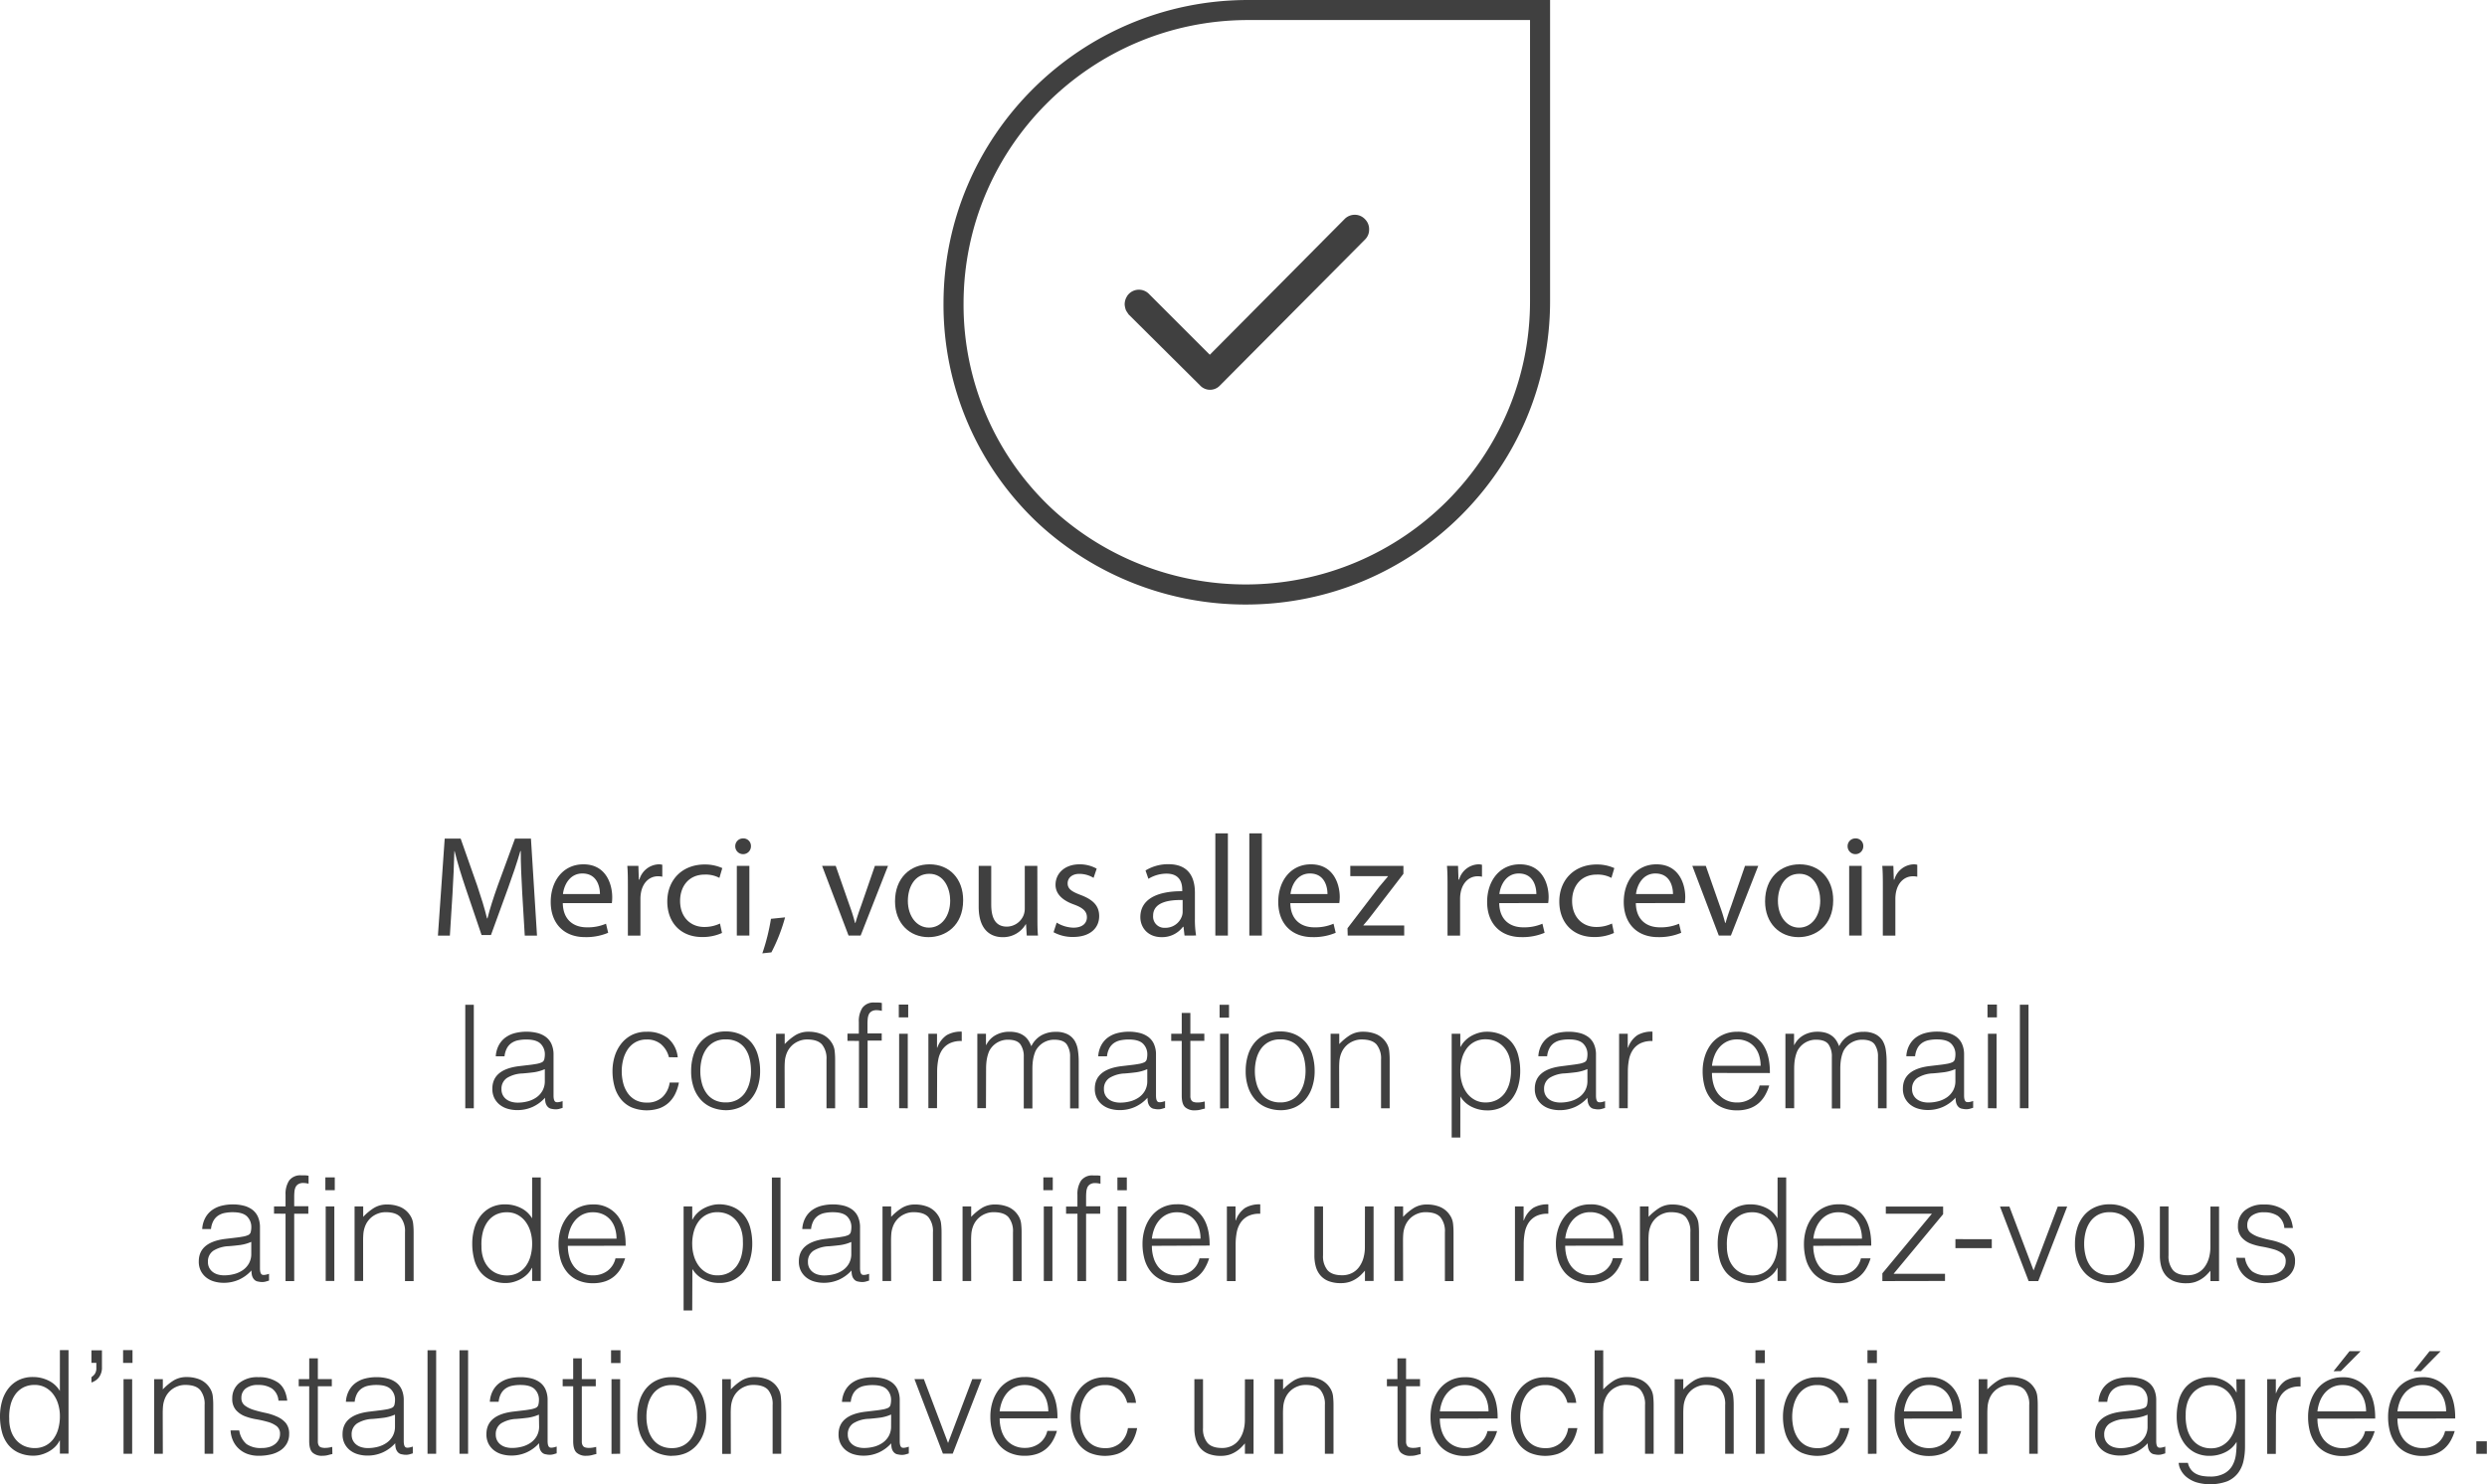 <svg id="Layer_1" data-name="Layer 1" xmlns="http://www.w3.org/2000/svg" viewBox="0 0 792.59 473.1"><defs><style>.cls-1,.cls-2{fill:#404040;}.cls-2{isolation:isolate;}</style></defs><title>left-state3</title><path class="cls-1" d="M281.43,432.76c-.23-4.31-.5-9.5-.46-13.35h-.14c-1.06,3.63-2.34,7.48-3.9,11.75l-5.46,15h-3l-5-14.73c-1.47-4.36-2.71-8.35-3.58-12h-.09c-.09,3.85-.32,9-.6,13.67l-.83,13.26h-3.81l2.16-30.92h5.09l5.28,15c1.28,3.81,2.34,7.2,3.12,10.42h.14c.78-3.12,1.88-6.52,3.26-10.42l5.51-15h5.09l1.93,30.92h-3.9Z" transform="translate(-115 -148.13)"/><path class="cls-1" d="M294.36,436c.09,5.46,3.58,7.71,7.62,7.71a14.6,14.6,0,0,0,6.15-1.15l.69,2.89a18,18,0,0,1-7.39,1.38c-6.84,0-10.92-4.5-10.92-11.2s3.95-12,10.42-12c7.25,0,9.18,6.38,9.18,10.46A15.25,15.25,0,0,1,310,436Zm11.84-2.89c0-2.57-1.06-6.56-5.6-6.56-4.08,0-5.87,3.76-6.19,6.56Z" transform="translate(-115 -148.13)"/><path class="cls-1" d="M315.1,431.06c0-2.62,0-4.86-.18-6.93h3.53l.14,4.36h.18a6.66,6.66,0,0,1,6.15-4.86,4.36,4.36,0,0,1,1.15.14v3.81a6.06,6.06,0,0,0-1.38-.14c-2.84,0-4.86,2.16-5.41,5.19a11.35,11.35,0,0,0-.18,1.88v11.84h-4Z" transform="translate(-115 -148.13)"/><path class="cls-1" d="M345.1,445.51a14.87,14.87,0,0,1-6.38,1.29c-6.7,0-11.06-4.54-11.06-11.33s4.68-11.79,11.93-11.79a13.51,13.51,0,0,1,5.6,1.15l-.92,3.12a9.36,9.36,0,0,0-4.68-1.05c-5.09,0-7.85,3.76-7.85,8.4,0,5.14,3.3,8.3,7.71,8.3a11.47,11.47,0,0,0,5-1.1Z" transform="translate(-115 -148.13)"/><path class="cls-1" d="M354.32,417.89a2.5,2.5,0,0,1-5,0,2.46,2.46,0,0,1,2.52-2.52A2.4,2.4,0,0,1,354.32,417.89Zm-4.5,28.45V424.13h4v22.21Z" transform="translate(-115 -148.13)"/><path class="cls-1" d="M357.95,452a66,66,0,0,0,2.75-11l4.5-.46a56,56,0,0,1-4.36,11.15Z" transform="translate(-115 -148.13)"/><path class="cls-1" d="M381.34,424.13l4.36,12.48a57.16,57.16,0,0,1,1.79,5.69h.14c.5-1.83,1.15-3.67,1.88-5.69l4.31-12.48H398l-8.72,22.21h-3.85L377,424.13Z" transform="translate(-115 -148.13)"/><path class="cls-1" d="M421.95,435.05c0,8.21-5.69,11.79-11.06,11.79-6,0-10.65-4.41-10.65-11.42,0-7.43,4.86-11.79,11-11.79C417.63,423.63,421.95,428.26,421.95,435.05Zm-17.62.23c0,4.86,2.8,8.53,6.74,8.53s6.75-3.62,6.75-8.63c0-3.76-1.88-8.53-6.65-8.53S404.33,431.06,404.33,435.28Z" transform="translate(-115 -148.13)"/><path class="cls-1" d="M445.62,440.28c0,2.29,0,4.31.18,6.06h-3.58l-.23-3.62h-.09a8.36,8.36,0,0,1-7.34,4.13c-3.49,0-7.66-1.93-7.66-9.73v-13h4v12.3c0,4.22,1.28,7.07,5,7.07a5.84,5.84,0,0,0,5.32-3.67,5.9,5.9,0,0,0,.37-2.06V424.13h4Z" transform="translate(-115 -148.13)"/><path class="cls-1" d="M451.76,442.21a10.58,10.58,0,0,0,5.32,1.61c2.94,0,4.31-1.47,4.31-3.3s-1.15-3-4.13-4.08c-4-1.42-5.87-3.62-5.87-6.29,0-3.58,2.89-6.52,7.66-6.52a11.09,11.09,0,0,1,5.46,1.38l-1,2.94a8.64,8.64,0,0,0-4.54-1.28c-2.39,0-3.72,1.38-3.72,3,0,1.83,1.33,2.66,4.22,3.76,3.85,1.47,5.83,3.4,5.83,6.7,0,3.9-3,6.65-8.3,6.65a12.66,12.66,0,0,1-6.24-1.51Z" transform="translate(-115 -148.13)"/><path class="cls-1" d="M492.5,446.34l-.32-2.8H492a8.27,8.27,0,0,1-6.79,3.3c-4.5,0-6.79-3.17-6.79-6.38,0-5.37,4.77-8.3,13.35-8.26v-.46c0-1.83-.5-5.14-5-5.14a11.06,11.06,0,0,0-5.78,1.65l-.92-2.66a13.78,13.78,0,0,1,7.3-2c6.79,0,8.44,4.63,8.44,9.08V441a31.25,31.25,0,0,0,.37,5.32Zm-.6-11.33c-4.4-.09-9.41.69-9.41,5a3.57,3.57,0,0,0,3.81,3.85,5.53,5.53,0,0,0,5.37-3.72,4.21,4.21,0,0,0,.23-1.28Z" transform="translate(-115 -148.13)"/><path class="cls-1" d="M502.32,413.76h4v32.58h-4Z" transform="translate(-115 -148.13)"/><path class="cls-1" d="M513.15,413.76h4v32.58h-4Z" transform="translate(-115 -148.13)"/><path class="cls-1" d="M526.22,436c.09,5.46,3.58,7.71,7.62,7.71a14.59,14.59,0,0,0,6.15-1.15l.69,2.89a18,18,0,0,1-7.39,1.38c-6.84,0-10.92-4.5-10.92-11.2s3.95-12,10.42-12c7.25,0,9.18,6.38,9.18,10.46a15.23,15.23,0,0,1-.14,1.88Zm11.84-2.89c0-2.57-1.06-6.56-5.6-6.56-4.08,0-5.87,3.76-6.19,6.56Z" transform="translate(-115 -148.13)"/><path class="cls-1" d="M544.44,444l10-13.08c1-1.19,1.88-2.25,2.89-3.44v-.09h-12v-3.26h16.93l0,2.52-9.91,12.89c-.92,1.24-1.83,2.34-2.84,3.49v.09h13v3.21h-18Z" transform="translate(-115 -148.13)"/><path class="cls-1" d="M576.32,431.06c0-2.62,0-4.86-.18-6.93h3.53l.14,4.36H580a6.66,6.66,0,0,1,6.15-4.86,4.37,4.37,0,0,1,1.15.14v3.81a6.06,6.06,0,0,0-1.38-.14c-2.84,0-4.86,2.16-5.42,5.19a11.35,11.35,0,0,0-.18,1.88v11.84h-4Z" transform="translate(-115 -148.13)"/><path class="cls-1" d="M592.79,436c.09,5.46,3.58,7.71,7.62,7.71a14.59,14.59,0,0,0,6.15-1.15l.69,2.89a18,18,0,0,1-7.39,1.38c-6.84,0-10.92-4.5-10.92-11.2s3.95-12,10.42-12c7.25,0,9.18,6.38,9.18,10.46a15.23,15.23,0,0,1-.14,1.88Zm11.84-2.89c0-2.57-1.06-6.56-5.6-6.56-4.08,0-5.87,3.76-6.19,6.56Z" transform="translate(-115 -148.13)"/><path class="cls-1" d="M629.36,445.51A14.86,14.86,0,0,1,623,446.8c-6.7,0-11.06-4.54-11.06-11.33s4.68-11.79,11.93-11.79a13.51,13.51,0,0,1,5.6,1.15l-.92,3.12a9.36,9.36,0,0,0-4.68-1.05c-5.09,0-7.85,3.76-7.85,8.4,0,5.14,3.3,8.3,7.71,8.3a11.47,11.47,0,0,0,5-1.1Z" transform="translate(-115 -148.13)"/><path class="cls-1" d="M636.33,436c.09,5.46,3.58,7.71,7.62,7.71a14.59,14.59,0,0,0,6.15-1.15l.69,2.89a18,18,0,0,1-7.39,1.38c-6.84,0-10.92-4.5-10.92-11.2s3.95-12,10.42-12c7.25,0,9.18,6.38,9.18,10.46a15.23,15.23,0,0,1-.14,1.88Zm11.84-2.89c0-2.57-1.06-6.56-5.6-6.56-4.08,0-5.87,3.76-6.19,6.56Z" transform="translate(-115 -148.13)"/><path class="cls-1" d="M658.63,424.13,663,436.61a57.16,57.16,0,0,1,1.79,5.69h.14c.5-1.83,1.15-3.67,1.88-5.69l4.31-12.48h4.22l-8.72,22.21h-3.85l-8.44-22.21Z" transform="translate(-115 -148.13)"/><path class="cls-1" d="M699.23,435.05c0,8.21-5.69,11.79-11.06,11.79-6,0-10.65-4.41-10.65-11.42,0-7.43,4.86-11.79,11-11.79C694.92,423.63,699.23,428.26,699.23,435.05Zm-17.62.23c0,4.86,2.8,8.53,6.75,8.53s6.74-3.62,6.74-8.63c0-3.76-1.88-8.53-6.65-8.53S681.61,431.06,681.61,435.28Z" transform="translate(-115 -148.13)"/><path class="cls-1" d="M708.82,417.89a2.5,2.5,0,0,1-5,0,2.46,2.46,0,0,1,2.52-2.52A2.4,2.4,0,0,1,708.82,417.89Zm-4.5,28.45V424.13h4v22.21Z" transform="translate(-115 -148.13)"/><path class="cls-1" d="M715.05,431.06c0-2.62,0-4.86-.18-6.93h3.53l.14,4.36h.18a6.66,6.66,0,0,1,6.15-4.86,4.37,4.37,0,0,1,1.15.14v3.81a6.06,6.06,0,0,0-1.38-.14c-2.84,0-4.86,2.16-5.42,5.19a11.35,11.35,0,0,0-.18,1.88v11.84h-4Z" transform="translate(-115 -148.13)"/><path class="cls-1" d="M263.28,501.39v-33H266v33ZM284,487.54q.78-.09,1.86-.28a7,7,0,0,0,1.77-.5,1.46,1.46,0,0,0,.85-1.08,6.79,6.79,0,0,0,.16-1.4,4.69,4.69,0,0,0-1.35-3.46q-1.35-1.35-4.56-1.35a12.67,12.67,0,0,0-2.62.25,5.69,5.69,0,0,0-2.09.87,4.81,4.81,0,0,0-1.47,1.65,7,7,0,0,0-.76,2.59H273a8.5,8.5,0,0,1,1-3.6,7.31,7.31,0,0,1,2.13-2.43,8.87,8.87,0,0,1,3-1.38,14.82,14.82,0,0,1,3.65-.44,14.08,14.08,0,0,1,3.37.39,7.83,7.83,0,0,1,2.75,1.24,5.76,5.76,0,0,1,1.84,2.27,8.21,8.21,0,0,1,.67,3.49v12.94q0,1.61.57,2t2.32-.21v2.16l-.94.28a4.29,4.29,0,0,1-1.22.18,5.49,5.49,0,0,1-1.24-.14,2.12,2.12,0,0,1-1.1-.44,2.68,2.68,0,0,1-.67-.83,3.41,3.41,0,0,1-.34-1.06,7.63,7.63,0,0,1-.09-1.22,12,12,0,0,1-4,2.94,11.74,11.74,0,0,1-4.86,1,10.88,10.88,0,0,1-3-.41,7.27,7.27,0,0,1-2.55-1.28,6.37,6.37,0,0,1-1.74-2.13,6.54,6.54,0,0,1-.64-3q0-6.06,8.3-7.16Zm4.63,1.38a13.48,13.48,0,0,1-3.53,1q-1.79.23-3.58.37a10.09,10.09,0,0,0-4.93,1.42,4.08,4.08,0,0,0-1.77,3.62,3.93,3.93,0,0,0,.44,1.9,4,4,0,0,0,1.15,1.33,4.83,4.83,0,0,0,1.65.78,7.31,7.31,0,0,0,1.9.25,12.5,12.5,0,0,0,3.21-.41,8.68,8.68,0,0,0,2.78-1.26,6.44,6.44,0,0,0,1.95-2.16,6.23,6.23,0,0,0,.73-3.1Zm39.55-3.81a8,8,0,0,0-2.52-4.15,6.86,6.86,0,0,0-4.54-1.49,7.15,7.15,0,0,0-3.62.87,7.34,7.34,0,0,0-2.48,2.32,10.43,10.43,0,0,0-1.42,3.26,14.8,14.8,0,0,0-.46,3.65,15.42,15.42,0,0,0,.44,3.67,9.8,9.8,0,0,0,1.4,3.21,7.2,7.2,0,0,0,2.48,2.27,7.39,7.39,0,0,0,3.67.85,7,7,0,0,0,4.93-1.7,7.89,7.89,0,0,0,2.36-4.68h2.94a13.85,13.85,0,0,1-1.17,3.6,9.51,9.51,0,0,1-2.06,2.8,8.88,8.88,0,0,1-3,1.81,12.87,12.87,0,0,1-8.9-.32,9.25,9.25,0,0,1-3.39-2.64,11.1,11.1,0,0,1-2-4,18.12,18.12,0,0,1-.64-4.91,15.78,15.78,0,0,1,.71-4.75,12.38,12.38,0,0,1,2.09-4,10.1,10.1,0,0,1,3.42-2.78,10.28,10.28,0,0,1,4.7-1,10.6,10.6,0,0,1,6.68,2,9.16,9.16,0,0,1,3.19,6.15ZM346.27,502a12.38,12.38,0,0,1-4.29-.83,9.6,9.6,0,0,1-3.49-2.34,11.22,11.22,0,0,1-2.36-3.9,15.6,15.6,0,0,1-.87-5.46,16.77,16.77,0,0,1,.69-4.89,11.54,11.54,0,0,1,2.06-4,9.81,9.81,0,0,1,3.44-2.68,11.06,11.06,0,0,1,4.82-1,11.18,11.18,0,0,1,4.86,1,9.93,9.93,0,0,1,3.44,2.66,11,11,0,0,1,2,4,17.57,17.57,0,0,1,.67,4.91,15.9,15.9,0,0,1-.78,5.14,11.57,11.57,0,0,1-2.23,3.95,9.8,9.8,0,0,1-3.49,2.55A11.14,11.14,0,0,1,346.27,502Zm8.07-12.52a16.26,16.26,0,0,0-.46-3.95,9.36,9.36,0,0,0-1.42-3.19,6.84,6.84,0,0,0-2.48-2.13,8,8,0,0,0-3.72-.78,7.53,7.53,0,0,0-3.69.85,7.23,7.23,0,0,0-2.5,2.25,9.88,9.88,0,0,0-1.42,3.21,15.17,15.17,0,0,0-.46,3.74,14.81,14.81,0,0,0,.53,4.06,9.5,9.5,0,0,0,1.54,3.19,6.89,6.89,0,0,0,2.52,2.06,7.89,7.89,0,0,0,3.49.73,7.53,7.53,0,0,0,3.69-.85,7.14,7.14,0,0,0,2.5-2.27,10.18,10.18,0,0,0,1.42-3.21A14.93,14.93,0,0,0,354.35,489.51Zm10.74,11.88h-2.75V477.63h2.75v3.3a17.48,17.48,0,0,1,3.42-2.84,7.86,7.86,0,0,1,4.24-1.1,10.84,10.84,0,0,1,4.08.76,7,7,0,0,1,3.17,2.64,5.93,5.93,0,0,1,1,2.64,24,24,0,0,1,.16,2.82v15.55h-2.75V485.89a7.08,7.08,0,0,0-1.42-4.82q-1.42-1.61-4.73-1.61a6.71,6.71,0,0,0-2.34.39,7.36,7.36,0,0,0-1.9,1,6.9,6.9,0,0,0-1.45,1.47,6.79,6.79,0,0,0-.92,1.74,8.74,8.74,0,0,0-.5,2.2q-.09,1.06-.09,2.29Zm20-21.47v-2.29h3.62v-3.76a7.77,7.77,0,0,1,1.15-4.5,4.41,4.41,0,0,1,3.9-1.65q.64,0,1.19,0t1.1.14v2.52a6.9,6.9,0,0,0-1.65-.23,3,3,0,0,0-1.65.39,2.29,2.29,0,0,0-.87,1,4.67,4.67,0,0,0-.34,1.45q-.07.8-.07,1.63v2.94H396v2.29h-4.5v21.47h-2.75V479.92Zm19.36-7.48h-3v-4.08h3Zm-2.89,28.95V477.63h2.75v23.76Zm12.07,0h-2.75V477.63h2.75v4.45h.09a8,8,0,0,1,3-4,9,9,0,0,1,4.79-1.12v3a8,8,0,0,0-3.85.73,6.34,6.34,0,0,0-2.41,2.11A8.36,8.36,0,0,0,414,486a20.27,20.27,0,0,0-.34,3.78Zm15.6,0h-2.75V477.63h2.75v3.58h.09a7.25,7.25,0,0,1,3-3.14A8.85,8.85,0,0,1,436.7,477a9.28,9.28,0,0,1,2.8.37,6.33,6.33,0,0,1,1.95,1,5.69,5.69,0,0,1,1.33,1.45,9.84,9.84,0,0,1,.89,1.79,8,8,0,0,1,3.19-3.46,9.14,9.14,0,0,1,4.56-1.12,8,8,0,0,1,3.88.8,5.81,5.81,0,0,1,2.23,2.11,8.15,8.15,0,0,1,1,3,23.76,23.76,0,0,1,.25,3.49v15h-2.75V485a6.7,6.7,0,0,0-1.08-4q-1.08-1.47-4-1.47a6.65,6.65,0,0,0-5.37,2.71,5.31,5.31,0,0,0-.76,1.4,11.66,11.66,0,0,0-.48,1.67,13.66,13.66,0,0,0-.25,1.74q-.07.87-.07,1.61v12.8h-2.75V485a6.7,6.7,0,0,0-1.08-4q-1.08-1.47-4-1.47a6.65,6.65,0,0,0-5.37,2.71,5.31,5.31,0,0,0-.76,1.4,11.66,11.66,0,0,0-.48,1.67,13.66,13.66,0,0,0-.25,1.74q-.07.87-.07,1.61ZM476,487.54q.78-.09,1.86-.28a7,7,0,0,0,1.77-.5,1.46,1.46,0,0,0,.85-1.08,6.79,6.79,0,0,0,.16-1.4,4.69,4.69,0,0,0-1.35-3.46q-1.35-1.35-4.56-1.35a12.67,12.67,0,0,0-2.62.25,5.69,5.69,0,0,0-2.09.87,4.81,4.81,0,0,0-1.47,1.65,7,7,0,0,0-.76,2.59H465a8.5,8.5,0,0,1,1-3.6,7.31,7.31,0,0,1,2.13-2.43,8.87,8.87,0,0,1,3-1.38,14.82,14.82,0,0,1,3.65-.44,14.08,14.08,0,0,1,3.37.39,7.83,7.83,0,0,1,2.75,1.24,5.76,5.76,0,0,1,1.84,2.27,8.21,8.21,0,0,1,.67,3.49v12.94q0,1.61.57,2t2.32-.21v2.16l-.94.28a4.29,4.29,0,0,1-1.22.18,5.49,5.49,0,0,1-1.24-.14,2.12,2.12,0,0,1-1.1-.44,2.68,2.68,0,0,1-.67-.83,3.41,3.41,0,0,1-.34-1.06,7.63,7.63,0,0,1-.09-1.22,12,12,0,0,1-4,2.94,11.74,11.74,0,0,1-4.86,1,10.88,10.88,0,0,1-3-.41,7.27,7.27,0,0,1-2.55-1.28,6.37,6.37,0,0,1-1.74-2.13,6.54,6.54,0,0,1-.64-3q0-6.06,8.3-7.16Zm4.63,1.38a13.48,13.48,0,0,1-3.53,1q-1.79.23-3.58.37a10.09,10.09,0,0,0-4.93,1.42,4.08,4.08,0,0,0-1.77,3.62,3.93,3.93,0,0,0,.44,1.9,4,4,0,0,0,1.15,1.33,4.83,4.83,0,0,0,1.65.78,7.3,7.3,0,0,0,1.9.25,12.5,12.5,0,0,0,3.21-.41,8.68,8.68,0,0,0,2.78-1.26,6.44,6.44,0,0,0,1.95-2.16,6.23,6.23,0,0,0,.73-3.1ZM499,501.49q-.51.09-1.33.32a6.86,6.86,0,0,1-1.84.23,4.37,4.37,0,0,1-3.14-1q-1.08-1-1.08-3.69V479.92h-3.35v-2.29h3.35V471h2.75v6.61h4.45v2.29h-4.45v16.29q0,.87,0,1.51a2.52,2.52,0,0,0,.28,1.06,1.31,1.31,0,0,0,.71.6,3.93,3.93,0,0,0,1.35.18,7.06,7.06,0,0,0,1.12-.09q.57-.09,1.12-.23Zm4.68-29v-4.08h3v4.08Zm.14,28.95V477.63h2.75v23.76ZM523,502a12.38,12.38,0,0,1-4.29-.83,9.6,9.6,0,0,1-3.49-2.34,11.22,11.22,0,0,1-2.36-3.9,15.6,15.6,0,0,1-.87-5.46,16.77,16.77,0,0,1,.69-4.89,11.54,11.54,0,0,1,2.06-4,9.81,9.81,0,0,1,3.44-2.68,11.06,11.06,0,0,1,4.82-1,11.18,11.18,0,0,1,4.86,1,9.93,9.93,0,0,1,3.44,2.66,11,11,0,0,1,2,4,17.57,17.57,0,0,1,.67,4.91,15.9,15.9,0,0,1-.78,5.14A11.57,11.57,0,0,1,531,498.6a9.8,9.8,0,0,1-3.49,2.55A11.14,11.14,0,0,1,523,502Zm8.07-12.52a16.26,16.26,0,0,0-.46-3.95,9.36,9.36,0,0,0-1.42-3.19,6.84,6.84,0,0,0-2.48-2.13,8,8,0,0,0-3.72-.78,7.53,7.53,0,0,0-3.69.85,7.23,7.23,0,0,0-2.5,2.25,9.88,9.88,0,0,0-1.42,3.21,15.17,15.17,0,0,0-.46,3.74,14.81,14.81,0,0,0,.53,4.06,9.5,9.5,0,0,0,1.54,3.19,6.89,6.89,0,0,0,2.52,2.06,7.89,7.89,0,0,0,3.49.73,7.53,7.53,0,0,0,3.69-.85,7.14,7.14,0,0,0,2.5-2.27,10.19,10.19,0,0,0,1.42-3.21A14.93,14.93,0,0,0,531.07,489.51Zm10.74,11.88h-2.75V477.63h2.75v3.3a17.48,17.48,0,0,1,3.42-2.84,7.86,7.86,0,0,1,4.24-1.1,10.84,10.84,0,0,1,4.08.76,7,7,0,0,1,3.17,2.64,5.93,5.93,0,0,1,1,2.64,24,24,0,0,1,.16,2.82v15.55h-2.75V485.89a7.08,7.08,0,0,0-1.42-4.82q-1.42-1.61-4.73-1.61a6.71,6.71,0,0,0-2.34.39,7.36,7.36,0,0,0-1.9,1,6.9,6.9,0,0,0-1.45,1.47,6.79,6.79,0,0,0-.92,1.74,8.75,8.75,0,0,0-.5,2.2q-.09,1.06-.09,2.29Zm38.58,9.36h-2.75V477.63h2.75v4.17h.09a8.07,8.07,0,0,1,1.54-2.06,9,9,0,0,1,2.06-1.51,11.1,11.1,0,0,1,2.32-.92,9,9,0,0,1,2.34-.32,11.33,11.33,0,0,1,4.91,1,9.15,9.15,0,0,1,3.33,2.64,10.77,10.77,0,0,1,1.9,4,19.48,19.48,0,0,1,.6,4.91,17.62,17.62,0,0,1-.64,4.77,11.83,11.83,0,0,1-1.95,4,9.66,9.66,0,0,1-3.3,2.75,10.11,10.11,0,0,1-4.7,1,11,11,0,0,1-4.84-1.12,8.52,8.52,0,0,1-3.65-3.33Zm0-21.15a13.11,13.11,0,0,0,.55,3.83,9.91,9.91,0,0,0,1.58,3.17,7.77,7.77,0,0,0,2.52,2.16,7,7,0,0,0,3.37.8,7.7,7.7,0,0,0,3.69-.85,7.26,7.26,0,0,0,2.59-2.32,10,10,0,0,0,1.47-3.42,15.54,15.54,0,0,0,.37-4.2,11.69,11.69,0,0,0-.62-4,8.46,8.46,0,0,0-1.72-2.91,7.36,7.36,0,0,0-2.57-1.81,8.18,8.18,0,0,0-3.21-.62,7.41,7.41,0,0,0-3.44.78,7.25,7.25,0,0,0-2.52,2.13,9.77,9.77,0,0,0-1.54,3.21A14.64,14.64,0,0,0,580.39,489.6Zm35.88-2.06q.78-.09,1.86-.28a7,7,0,0,0,1.77-.5,1.46,1.46,0,0,0,.85-1.08,6.79,6.79,0,0,0,.16-1.4,4.69,4.69,0,0,0-1.35-3.46q-1.35-1.35-4.56-1.35a12.67,12.67,0,0,0-2.62.25,5.69,5.69,0,0,0-2.09.87,4.81,4.81,0,0,0-1.47,1.65,7,7,0,0,0-.76,2.59h-2.8a8.5,8.5,0,0,1,1-3.6,7.31,7.31,0,0,1,2.13-2.43,8.87,8.87,0,0,1,3-1.38A14.82,14.82,0,0,1,615,477a14.08,14.08,0,0,1,3.37.39,7.83,7.83,0,0,1,2.75,1.24,5.76,5.76,0,0,1,1.84,2.27,8.21,8.21,0,0,1,.67,3.49v12.94q0,1.61.57,2t2.32-.21v2.16l-.94.28a4.29,4.29,0,0,1-1.22.18,5.49,5.49,0,0,1-1.24-.14,2.12,2.12,0,0,1-1.1-.44,2.68,2.68,0,0,1-.67-.83,3.41,3.41,0,0,1-.34-1.06,7.63,7.63,0,0,1-.09-1.22,12,12,0,0,1-4,2.94,11.74,11.74,0,0,1-4.86,1,10.88,10.88,0,0,1-3-.41,7.27,7.27,0,0,1-2.55-1.28,6.37,6.37,0,0,1-1.74-2.13,6.54,6.54,0,0,1-.64-3q0-6.06,8.3-7.16Zm4.63,1.38a13.48,13.48,0,0,1-3.53,1q-1.79.23-3.58.37a10.09,10.09,0,0,0-4.93,1.42,4.08,4.08,0,0,0-1.77,3.62,3.93,3.93,0,0,0,.44,1.9,4,4,0,0,0,1.15,1.33,4.83,4.83,0,0,0,1.65.78,7.3,7.3,0,0,0,1.9.25,12.5,12.5,0,0,0,3.21-.41,8.68,8.68,0,0,0,2.78-1.26,6.44,6.44,0,0,0,1.95-2.16,6.23,6.23,0,0,0,.73-3.1Zm12.85,12.48H631V477.63h2.75v4.45h.09a8,8,0,0,1,3-4,9,9,0,0,1,4.79-1.12v3a8,8,0,0,0-3.85.73,6.34,6.34,0,0,0-2.41,2.11,8.36,8.36,0,0,0-1.24,3.14,20.27,20.27,0,0,0-.34,3.78Zm26.84-11.24a12.88,12.88,0,0,0,.5,3.65,8.79,8.79,0,0,0,1.49,3,7.21,7.21,0,0,0,2.5,2,7.7,7.7,0,0,0,3.49.76,7.58,7.58,0,0,0,4.63-1.42,6.85,6.85,0,0,0,2.57-4h3.07a14.84,14.84,0,0,1-1.33,3.14,9.69,9.69,0,0,1-2.06,2.52,8.91,8.91,0,0,1-2.94,1.67,11.91,11.91,0,0,1-3.95.6,11.52,11.52,0,0,1-4.91-1,9.25,9.25,0,0,1-3.39-2.64,11.12,11.12,0,0,1-2-3.95,17.87,17.87,0,0,1-.64-4.89,15.57,15.57,0,0,1,.76-4.91,12.49,12.49,0,0,1,2.16-4A10,10,0,0,1,664,478a10.32,10.32,0,0,1,4.59-1,9.48,9.48,0,0,1,7.71,3.37q2.8,3.37,2.75,9.79Zm15.51-2.29a10.91,10.91,0,0,0-.48-3.28,7.68,7.68,0,0,0-1.42-2.66,6.78,6.78,0,0,0-2.36-1.79,7.61,7.61,0,0,0-3.26-.67,7.24,7.24,0,0,0-3.23.69,7.44,7.44,0,0,0-2.39,1.84,9.21,9.21,0,0,0-1.58,2.66,12.32,12.32,0,0,0-.78,3.21Zm10.69,13.53H684V477.63h2.75v3.58h.09a7.25,7.25,0,0,1,3-3.14,8.85,8.85,0,0,1,4.31-1.08,9.28,9.28,0,0,1,2.8.37,6.33,6.33,0,0,1,1.95,1,5.69,5.69,0,0,1,1.33,1.45,9.84,9.84,0,0,1,.89,1.79,8,8,0,0,1,3.19-3.46,9.14,9.14,0,0,1,4.56-1.12,8,8,0,0,1,3.88.8A5.81,5.81,0,0,1,715,479.9a8.15,8.15,0,0,1,1,3,23.76,23.76,0,0,1,.25,3.49v15h-2.75V485a6.7,6.7,0,0,0-1.08-4q-1.08-1.47-4-1.47a6.65,6.65,0,0,0-5.37,2.71,5.31,5.31,0,0,0-.76,1.4,11.66,11.66,0,0,0-.48,1.67,13.66,13.66,0,0,0-.25,1.74q-.07.87-.07,1.61v12.8H698.8V485a6.7,6.7,0,0,0-1.08-4q-1.08-1.47-4-1.47a6.65,6.65,0,0,0-5.37,2.71,5.31,5.31,0,0,0-.76,1.4,11.66,11.66,0,0,0-.48,1.67,13.66,13.66,0,0,0-.25,1.74q-.07.87-.07,1.61Zm46.75-13.86q.78-.09,1.86-.28a7,7,0,0,0,1.77-.5,1.46,1.46,0,0,0,.85-1.08,6.79,6.79,0,0,0,.16-1.4,4.69,4.69,0,0,0-1.35-3.46q-1.35-1.35-4.56-1.35a12.67,12.67,0,0,0-2.62.25,5.69,5.69,0,0,0-2.09.87,4.81,4.81,0,0,0-1.47,1.65,7,7,0,0,0-.76,2.59h-2.8a8.5,8.5,0,0,1,1-3.6,7.31,7.31,0,0,1,2.13-2.43,8.87,8.87,0,0,1,3-1.38,14.82,14.82,0,0,1,3.65-.44,14.08,14.08,0,0,1,3.37.39,7.83,7.83,0,0,1,2.75,1.24,5.76,5.76,0,0,1,1.84,2.27,8.21,8.21,0,0,1,.67,3.49v12.94q0,1.61.57,2t2.32-.21v2.16l-.94.28a4.29,4.29,0,0,1-1.22.18,5.49,5.49,0,0,1-1.24-.14,2.12,2.12,0,0,1-1.1-.44,2.68,2.68,0,0,1-.67-.83,3.41,3.41,0,0,1-.34-1.06,7.63,7.63,0,0,1-.09-1.22,12,12,0,0,1-4,2.94,11.74,11.74,0,0,1-4.86,1,10.88,10.88,0,0,1-3-.41,7.27,7.27,0,0,1-2.55-1.28,6.37,6.37,0,0,1-1.74-2.13,6.54,6.54,0,0,1-.64-3q0-6.06,8.3-7.16Zm4.63,1.38a13.48,13.48,0,0,1-3.53,1q-1.79.23-3.58.37a10.09,10.09,0,0,0-4.93,1.42,4.08,4.08,0,0,0-1.77,3.62,3.93,3.93,0,0,0,.44,1.9,4,4,0,0,0,1.15,1.33,4.83,4.83,0,0,0,1.65.78,7.3,7.3,0,0,0,1.9.25,12.5,12.5,0,0,0,3.21-.41,8.68,8.68,0,0,0,2.78-1.26,6.44,6.44,0,0,0,1.95-2.16,6.23,6.23,0,0,0,.73-3.1Zm10.23-16.47v-4.08h3v4.08Zm.14,28.95V477.63h2.75v23.76Zm10.18,0v-33h2.75v33Z" transform="translate(-115 -148.13)"/><path class="cls-1" d="M190.45,542.59q.78-.09,1.86-.28a7,7,0,0,0,1.77-.5,1.46,1.46,0,0,0,.85-1.08,6.79,6.79,0,0,0,.16-1.4,4.69,4.69,0,0,0-1.35-3.46q-1.35-1.35-4.56-1.35a12.68,12.68,0,0,0-2.62.25,5.69,5.69,0,0,0-2.09.87,4.81,4.81,0,0,0-1.47,1.65,7,7,0,0,0-.76,2.59h-2.8a8.5,8.5,0,0,1,1-3.6,7.31,7.31,0,0,1,2.13-2.43,8.87,8.87,0,0,1,3-1.38,14.82,14.82,0,0,1,3.65-.44,14.08,14.08,0,0,1,3.37.39,7.83,7.83,0,0,1,2.75,1.24,5.76,5.76,0,0,1,1.84,2.27,8.21,8.21,0,0,1,.67,3.49v12.94q0,1.61.57,2t2.32-.21v2.16l-.94.28a4.29,4.29,0,0,1-1.22.18,5.49,5.49,0,0,1-1.24-.14,2.12,2.12,0,0,1-1.1-.44,2.68,2.68,0,0,1-.67-.83,3.41,3.41,0,0,1-.34-1.06,7.63,7.63,0,0,1-.09-1.22,12,12,0,0,1-4,2.94,11.74,11.74,0,0,1-4.86,1,10.88,10.88,0,0,1-3-.41,7.27,7.27,0,0,1-2.55-1.28,6.37,6.37,0,0,1-1.74-2.13,6.54,6.54,0,0,1-.64-3q0-6.06,8.3-7.16Zm4.63,1.38a13.48,13.48,0,0,1-3.53,1q-1.79.23-3.58.37a10.09,10.09,0,0,0-4.93,1.42,4.08,4.08,0,0,0-1.77,3.62,3.93,3.93,0,0,0,.44,1.9,4,4,0,0,0,1.15,1.33,4.83,4.83,0,0,0,1.65.78,7.31,7.31,0,0,0,1.9.25,12.5,12.5,0,0,0,3.21-.41,8.68,8.68,0,0,0,2.78-1.26,6.44,6.44,0,0,0,1.95-2.16,6.23,6.23,0,0,0,.73-3.1Zm7.25-9v-2.29H206v-3.76a7.77,7.77,0,0,1,1.15-4.5,4.41,4.41,0,0,1,3.9-1.65q.64,0,1.19,0t1.1.14v2.52a6.9,6.9,0,0,0-1.65-.23,3,3,0,0,0-1.65.39,2.29,2.29,0,0,0-.87,1,4.67,4.67,0,0,0-.34,1.45q-.07.8-.07,1.63v2.94h4.5V535h-4.5v21.47H206V535Zm19.36-7.48h-3v-4.08h3Zm-2.89,28.95V532.68h2.75v23.76Zm11.93,0H228V532.68h2.75V536a17.48,17.48,0,0,1,3.42-2.84,7.86,7.86,0,0,1,4.24-1.1,10.84,10.84,0,0,1,4.08.76,7,7,0,0,1,3.17,2.64,5.93,5.93,0,0,1,1,2.64,24,24,0,0,1,.16,2.82v15.55h-2.75V540.94a7.08,7.08,0,0,0-1.42-4.82q-1.42-1.61-4.73-1.61a6.71,6.71,0,0,0-2.34.39,7.36,7.36,0,0,0-1.9,1,6.9,6.9,0,0,0-1.45,1.47,6.79,6.79,0,0,0-.92,1.74,8.74,8.74,0,0,0-.5,2.2q-.09,1.06-.09,2.29Zm53.86-33h2.75v33h-2.75v-4.17h-.09a7.47,7.47,0,0,1-1.54,2.09,9.33,9.33,0,0,1-2.06,1.49,11.09,11.09,0,0,1-2.32.92,9,9,0,0,1-2.34.32,11.33,11.33,0,0,1-4.91-1,9.13,9.13,0,0,1-3.33-2.64,10.75,10.75,0,0,1-1.9-4,19.44,19.44,0,0,1-.6-4.91,17.6,17.6,0,0,1,.64-4.77,11.83,11.83,0,0,1,1.95-4,9.66,9.66,0,0,1,3.3-2.75,10.11,10.11,0,0,1,4.7-1,11,11,0,0,1,4.84,1.12,8.53,8.53,0,0,1,3.65,3.33Zm0,21.06a13.11,13.11,0,0,0-.55-3.83,9.92,9.92,0,0,0-1.58-3.17,7.79,7.79,0,0,0-2.52-2.16,7,7,0,0,0-3.37-.8,7.67,7.67,0,0,0-3.72.85,7.33,7.33,0,0,0-2.57,2.32,10,10,0,0,0-1.47,3.42,15.49,15.49,0,0,0-.37,4.2,11.69,11.69,0,0,0,.62,4,8.45,8.45,0,0,0,1.72,2.91,7.34,7.34,0,0,0,2.57,1.81,8.18,8.18,0,0,0,3.21.62,7.4,7.4,0,0,0,3.44-.78,7.24,7.24,0,0,0,2.52-2.13,9.79,9.79,0,0,0,1.54-3.21A14.66,14.66,0,0,0,284.59,544.47Zm11.38.73a12.88,12.88,0,0,0,.5,3.65,8.79,8.79,0,0,0,1.49,3,7.21,7.21,0,0,0,2.5,2,7.7,7.7,0,0,0,3.49.76,7.58,7.58,0,0,0,4.63-1.42,6.85,6.85,0,0,0,2.57-4h3.07a14.84,14.84,0,0,1-1.33,3.14,9.69,9.69,0,0,1-2.06,2.52,8.91,8.91,0,0,1-2.94,1.67,11.91,11.91,0,0,1-3.95.6,11.52,11.52,0,0,1-4.91-1,9.25,9.25,0,0,1-3.39-2.64,11.12,11.12,0,0,1-2-3.95,17.87,17.87,0,0,1-.64-4.89,15.57,15.57,0,0,1,.76-4.91,12.49,12.49,0,0,1,2.16-4,10,10,0,0,1,3.42-2.71,10.32,10.32,0,0,1,4.59-1,9.48,9.48,0,0,1,7.71,3.37q2.8,3.37,2.75,9.79Zm15.51-2.29a10.91,10.91,0,0,0-.48-3.28,7.68,7.68,0,0,0-1.42-2.66,6.78,6.78,0,0,0-2.36-1.79,7.61,7.61,0,0,0-3.26-.67,7.24,7.24,0,0,0-3.23.69,7.44,7.44,0,0,0-2.39,1.84,9.21,9.21,0,0,0-1.58,2.66,12.31,12.31,0,0,0-.78,3.21Zm24.13,22.89h-2.75V532.68h2.75v4.17h.09a8.07,8.07,0,0,1,1.54-2.06,9,9,0,0,1,2.06-1.51,11.1,11.1,0,0,1,2.32-.92A9,9,0,0,1,344,532a11.33,11.33,0,0,1,4.91,1,9.15,9.15,0,0,1,3.33,2.64,10.77,10.77,0,0,1,1.9,4,19.47,19.47,0,0,1,.6,4.91,17.62,17.62,0,0,1-.64,4.77,11.83,11.83,0,0,1-1.95,4,9.66,9.66,0,0,1-3.3,2.75,10.11,10.11,0,0,1-4.7,1,11,11,0,0,1-4.84-1.12,8.52,8.52,0,0,1-3.65-3.33Zm0-21.15a13.1,13.1,0,0,0,.55,3.83,9.91,9.91,0,0,0,1.58,3.17,7.77,7.77,0,0,0,2.52,2.16,7,7,0,0,0,3.37.8,7.7,7.7,0,0,0,3.69-.85,7.26,7.26,0,0,0,2.59-2.32,10,10,0,0,0,1.47-3.42,15.54,15.54,0,0,0,.37-4.2,11.69,11.69,0,0,0-.62-4,8.46,8.46,0,0,0-1.72-2.91,7.36,7.36,0,0,0-2.57-1.81,8.18,8.18,0,0,0-3.21-.62,7.41,7.41,0,0,0-3.44.78,7.25,7.25,0,0,0-2.52,2.13,9.77,9.77,0,0,0-1.54,3.21A14.64,14.64,0,0,0,335.6,544.66ZM361,556.45v-33h2.75v33Zm20.69-13.86q.78-.09,1.86-.28a7,7,0,0,0,1.77-.5,1.46,1.46,0,0,0,.85-1.08,6.79,6.79,0,0,0,.16-1.4,4.69,4.69,0,0,0-1.35-3.46q-1.35-1.35-4.56-1.35a12.68,12.68,0,0,0-2.62.25,5.69,5.69,0,0,0-2.09.87,4.81,4.81,0,0,0-1.47,1.65,7,7,0,0,0-.76,2.59h-2.8a8.5,8.5,0,0,1,1-3.6,7.31,7.31,0,0,1,2.13-2.43,8.87,8.87,0,0,1,3-1.38,14.82,14.82,0,0,1,3.65-.44,14.08,14.08,0,0,1,3.37.39,7.83,7.83,0,0,1,2.75,1.24,5.76,5.76,0,0,1,1.84,2.27,8.21,8.21,0,0,1,.67,3.49v12.94q0,1.61.57,2t2.32-.21v2.16l-.94.28a4.29,4.29,0,0,1-1.22.18,5.49,5.49,0,0,1-1.24-.14,2.12,2.12,0,0,1-1.1-.44,2.68,2.68,0,0,1-.67-.83,3.41,3.41,0,0,1-.34-1.06,7.63,7.63,0,0,1-.09-1.22,12,12,0,0,1-4,2.94,11.74,11.74,0,0,1-4.86,1,10.88,10.88,0,0,1-3-.41,7.27,7.27,0,0,1-2.55-1.28,6.37,6.37,0,0,1-1.74-2.13,6.54,6.54,0,0,1-.64-3q0-6.06,8.3-7.16ZM386.3,544a13.48,13.48,0,0,1-3.53,1q-1.79.23-3.58.37a10.09,10.09,0,0,0-4.93,1.42,4.08,4.08,0,0,0-1.77,3.62,3.93,3.93,0,0,0,.44,1.9,4,4,0,0,0,1.15,1.33,4.83,4.83,0,0,0,1.65.78,7.31,7.31,0,0,0,1.9.25,12.5,12.5,0,0,0,3.21-.41,8.68,8.68,0,0,0,2.78-1.26,6.44,6.44,0,0,0,1.95-2.16,6.23,6.23,0,0,0,.73-3.1ZM399,556.45h-2.75V532.68H399V536a17.48,17.48,0,0,1,3.42-2.84,7.86,7.86,0,0,1,4.24-1.1,10.84,10.84,0,0,1,4.08.76,7,7,0,0,1,3.17,2.64,5.93,5.93,0,0,1,1,2.64,24,24,0,0,1,.16,2.82v15.55h-2.75V540.94a7.08,7.08,0,0,0-1.42-4.82q-1.42-1.61-4.73-1.61a6.71,6.71,0,0,0-2.34.39,7.36,7.36,0,0,0-1.9,1,6.9,6.9,0,0,0-1.45,1.47,6.79,6.79,0,0,0-.92,1.74,8.74,8.74,0,0,0-.5,2.2q-.09,1.06-.09,2.29Zm25.51,0h-2.75V532.68h2.75V536a17.48,17.48,0,0,1,3.42-2.84,7.86,7.86,0,0,1,4.24-1.1,10.84,10.84,0,0,1,4.08.76,7,7,0,0,1,3.17,2.64,5.93,5.93,0,0,1,1,2.64,24,24,0,0,1,.16,2.82v15.55h-2.75V540.94a7.08,7.08,0,0,0-1.42-4.82q-1.42-1.61-4.73-1.61a6.71,6.71,0,0,0-2.34.39,7.36,7.36,0,0,0-1.9,1,6.9,6.9,0,0,0-1.45,1.47,6.79,6.79,0,0,0-.92,1.74,8.74,8.74,0,0,0-.5,2.2q-.09,1.06-.09,2.29Zm23-28.95v-4.08h3v4.08Zm.14,28.95V532.68h2.75v23.76ZM454.75,535v-2.29h3.62v-3.76a7.77,7.77,0,0,1,1.15-4.5,4.41,4.41,0,0,1,3.9-1.65q.64,0,1.19,0t1.1.14v2.52a6.9,6.9,0,0,0-1.65-.23,3,3,0,0,0-1.65.39,2.29,2.29,0,0,0-.87,1,4.67,4.67,0,0,0-.34,1.45q-.07.8-.07,1.63v2.94h4.5V535h-4.5v21.47h-2.75V535Zm19.36-7.48h-3v-4.08h3Zm-2.89,28.95V532.68H474v23.76Zm10.87-11.24a12.88,12.88,0,0,0,.5,3.65,8.79,8.79,0,0,0,1.49,3,7.21,7.21,0,0,0,2.5,2,7.7,7.7,0,0,0,3.49.76,7.58,7.58,0,0,0,4.63-1.42,6.85,6.85,0,0,0,2.57-4h3.07A14.84,14.84,0,0,1,499,552.3a9.69,9.69,0,0,1-2.06,2.52,8.91,8.91,0,0,1-2.94,1.67,11.91,11.91,0,0,1-3.95.6,11.52,11.52,0,0,1-4.91-1,9.25,9.25,0,0,1-3.39-2.64,11.12,11.12,0,0,1-2-3.95,17.87,17.87,0,0,1-.64-4.89,15.57,15.57,0,0,1,.76-4.91,12.49,12.49,0,0,1,2.16-4,10,10,0,0,1,3.42-2.71,10.32,10.32,0,0,1,4.59-1,9.48,9.48,0,0,1,7.71,3.37q2.8,3.37,2.75,9.79Zm15.51-2.29a10.91,10.91,0,0,0-.48-3.28A7.68,7.68,0,0,0,495.7,537a6.78,6.78,0,0,0-2.36-1.79,7.61,7.61,0,0,0-3.26-.67,7.24,7.24,0,0,0-3.23.69,7.44,7.44,0,0,0-2.39,1.84,9.21,9.21,0,0,0-1.58,2.66,12.32,12.32,0,0,0-.78,3.21Zm11.19,13.53H506V532.68h2.75v4.45h.09a8,8,0,0,1,3-4,9,9,0,0,1,4.79-1.12v3a8,8,0,0,0-3.85.73,6.34,6.34,0,0,0-2.41,2.11,8.36,8.36,0,0,0-1.24,3.14,20.27,20.27,0,0,0-.34,3.78ZM550,532.68h2.75v23.76H550v-3.3q-.55.64-1.24,1.33a9.39,9.39,0,0,1-1.58,1.26,9.05,9.05,0,0,1-2.09,1,8.88,8.88,0,0,1-2.75.39,10.47,10.47,0,0,1-4-.67,6.52,6.52,0,0,1-2.59-1.86,7.35,7.35,0,0,1-1.42-2.78,13,13,0,0,1-.44-3.46V532.68h2.75v15.6a6.94,6.94,0,0,0,1.42,4.7q1.42,1.63,4.68,1.63a6.82,6.82,0,0,0,3.05-.67,6.37,6.37,0,0,0,2.27-1.86,8.87,8.87,0,0,0,1.42-2.84,12.37,12.37,0,0,0,.5-3.62Zm12.16,23.76h-2.75V532.68h2.75V536a17.48,17.48,0,0,1,3.42-2.84,7.86,7.86,0,0,1,4.24-1.1,10.84,10.84,0,0,1,4.08.76,7,7,0,0,1,3.17,2.64,5.93,5.93,0,0,1,1,2.64,24,24,0,0,1,.16,2.82v15.55h-2.75V540.94a7.08,7.08,0,0,0-1.42-4.82q-1.42-1.61-4.73-1.61a6.71,6.71,0,0,0-2.34.39,7.36,7.36,0,0,0-1.9,1,6.9,6.9,0,0,0-1.45,1.47,6.79,6.79,0,0,0-.92,1.74,8.75,8.75,0,0,0-.5,2.2q-.09,1.06-.09,2.29Zm38.4,0h-2.75V532.68h2.75v4.45h.09a8,8,0,0,1,3-4,9,9,0,0,1,4.79-1.12v3a8,8,0,0,0-3.85.73,6.34,6.34,0,0,0-2.41,2.11,8.36,8.36,0,0,0-1.24,3.14,20.27,20.27,0,0,0-.34,3.78Zm13.26-11.24a12.88,12.88,0,0,0,.5,3.65,8.79,8.79,0,0,0,1.49,3,7.21,7.21,0,0,0,2.5,2,7.7,7.7,0,0,0,3.49.76,7.58,7.58,0,0,0,4.63-1.42,6.85,6.85,0,0,0,2.57-4h3.07a14.84,14.84,0,0,1-1.33,3.14,9.69,9.69,0,0,1-2.06,2.52,8.91,8.91,0,0,1-2.94,1.67,11.91,11.91,0,0,1-3.95.6,11.52,11.52,0,0,1-4.91-1,9.25,9.25,0,0,1-3.39-2.64,11.12,11.12,0,0,1-2-3.95,17.87,17.87,0,0,1-.64-4.89,15.57,15.57,0,0,1,.76-4.91,12.49,12.49,0,0,1,2.16-4,10,10,0,0,1,3.42-2.71,10.32,10.32,0,0,1,4.59-1,9.48,9.48,0,0,1,7.71,3.37q2.8,3.37,2.75,9.79Zm15.51-2.29a10.91,10.91,0,0,0-.48-3.28,7.68,7.68,0,0,0-1.42-2.66,6.78,6.78,0,0,0-2.36-1.79,7.61,7.61,0,0,0-3.26-.67,7.24,7.24,0,0,0-3.23.69,7.44,7.44,0,0,0-2.39,1.84,9.21,9.21,0,0,0-1.58,2.66,12.32,12.32,0,0,0-.78,3.21Zm11.06,13.53h-2.75V532.68h2.75V536a17.48,17.48,0,0,1,3.42-2.84,7.86,7.86,0,0,1,4.24-1.1,10.84,10.84,0,0,1,4.08.76,7,7,0,0,1,3.17,2.64,5.93,5.93,0,0,1,1,2.64,24,24,0,0,1,.16,2.82v15.55h-2.75V540.94a7.08,7.08,0,0,0-1.42-4.82q-1.42-1.61-4.73-1.61a6.71,6.71,0,0,0-2.34.39,7.36,7.36,0,0,0-1.9,1,6.9,6.9,0,0,0-1.45,1.47,6.79,6.79,0,0,0-.92,1.74,8.75,8.75,0,0,0-.5,2.2q-.09,1.06-.09,2.29Zm41.11-33h2.75v33h-2.75v-4.17h-.09a7.47,7.47,0,0,1-1.54,2.09,9.33,9.33,0,0,1-2.06,1.49,11.09,11.09,0,0,1-2.32.92,9,9,0,0,1-2.34.32,11.33,11.33,0,0,1-4.91-1,9.13,9.13,0,0,1-3.33-2.64,10.75,10.75,0,0,1-1.9-4,19.44,19.44,0,0,1-.6-4.91,17.6,17.6,0,0,1,.64-4.77,11.83,11.83,0,0,1,1.95-4,9.66,9.66,0,0,1,3.3-2.75,10.11,10.11,0,0,1,4.7-1,11,11,0,0,1,4.84,1.12,8.53,8.53,0,0,1,3.65,3.33Zm0,21.06a13.11,13.11,0,0,0-.55-3.83,9.92,9.92,0,0,0-1.58-3.17,7.79,7.79,0,0,0-2.52-2.16,7,7,0,0,0-3.37-.8,7.67,7.67,0,0,0-3.72.85,7.33,7.33,0,0,0-2.57,2.32,10,10,0,0,0-1.47,3.42,15.49,15.49,0,0,0-.37,4.2,11.69,11.69,0,0,0,.62,4,8.45,8.45,0,0,0,1.72,2.91,7.34,7.34,0,0,0,2.57,1.81,8.18,8.18,0,0,0,3.21.62,7.4,7.4,0,0,0,3.44-.78,7.24,7.24,0,0,0,2.52-2.13,9.79,9.79,0,0,0,1.54-3.21A14.66,14.66,0,0,0,681.52,544.47Zm11.38.73a12.88,12.88,0,0,0,.5,3.65,8.79,8.79,0,0,0,1.49,3,7.21,7.21,0,0,0,2.5,2,7.7,7.7,0,0,0,3.49.76,7.58,7.58,0,0,0,4.63-1.42,6.85,6.85,0,0,0,2.57-4h3.07a14.84,14.84,0,0,1-1.33,3.14,9.69,9.69,0,0,1-2.06,2.52,8.91,8.91,0,0,1-2.94,1.67,11.91,11.91,0,0,1-3.95.6,11.52,11.52,0,0,1-4.91-1,9.25,9.25,0,0,1-3.39-2.64,11.12,11.12,0,0,1-2-3.95,17.87,17.87,0,0,1-.64-4.89,15.57,15.57,0,0,1,.76-4.91,12.49,12.49,0,0,1,2.16-4A10,10,0,0,1,696.3,533a10.32,10.32,0,0,1,4.59-1,9.48,9.48,0,0,1,7.71,3.37q2.8,3.37,2.75,9.79Zm15.51-2.29a10.91,10.91,0,0,0-.48-3.28A7.68,7.68,0,0,0,706.5,537a6.78,6.78,0,0,0-2.36-1.79,7.61,7.61,0,0,0-3.26-.67,7.24,7.24,0,0,0-3.23.69,7.44,7.44,0,0,0-2.39,1.84,9.21,9.21,0,0,0-1.58,2.66,12.32,12.32,0,0,0-.78,3.21Zm6.51,13.53V554l15.78-19H716v-2.29h18.26v2.43l-15.78,19h16.38v2.29Zm34.87-13.35v2.84H738.18V543.1Zm2.61-10.41h3l7.71,20.37,7.71-20.37h3l-9.22,23.76h-3.07Zm34.91,24.41a12.38,12.38,0,0,1-4.29-.83,9.6,9.6,0,0,1-3.49-2.34,11.22,11.22,0,0,1-2.36-3.9,15.6,15.6,0,0,1-.87-5.46,16.77,16.77,0,0,1,.69-4.89,11.54,11.54,0,0,1,2.06-4A9.81,9.81,0,0,1,782.5,533a11.06,11.06,0,0,1,4.82-1,11.18,11.18,0,0,1,4.86,1,9.93,9.93,0,0,1,3.44,2.66,11,11,0,0,1,2,4,17.57,17.57,0,0,1,.67,4.91,15.9,15.9,0,0,1-.78,5.14,11.57,11.57,0,0,1-2.23,3.95,9.8,9.8,0,0,1-3.49,2.55A11.14,11.14,0,0,1,787.32,557.09Zm8.07-12.52a16.26,16.26,0,0,0-.46-3.95,9.36,9.36,0,0,0-1.42-3.19A6.84,6.84,0,0,0,791,535.3a8,8,0,0,0-3.72-.78,7.53,7.53,0,0,0-3.69.85,7.23,7.23,0,0,0-2.5,2.25,9.88,9.88,0,0,0-1.42,3.21,15.17,15.17,0,0,0-.46,3.74,14.81,14.81,0,0,0,.53,4.06,9.5,9.5,0,0,0,1.54,3.19,6.89,6.89,0,0,0,2.52,2.06,7.89,7.89,0,0,0,3.49.73,7.53,7.53,0,0,0,3.69-.85,7.14,7.14,0,0,0,2.5-2.27,10.19,10.19,0,0,0,1.42-3.21A14.93,14.93,0,0,0,795.39,544.57Zm24.09-11.88h2.75v23.76h-2.75v-3.3q-.55.64-1.24,1.33a9.39,9.39,0,0,1-1.58,1.26,9.05,9.05,0,0,1-2.09,1,8.88,8.88,0,0,1-2.75.39,10.47,10.47,0,0,1-4-.67,6.52,6.52,0,0,1-2.59-1.86,7.35,7.35,0,0,1-1.42-2.78,13,13,0,0,1-.44-3.46V532.68h2.75v15.6a6.94,6.94,0,0,0,1.42,4.7q1.42,1.63,4.68,1.63a6.82,6.82,0,0,0,3.05-.67,6.37,6.37,0,0,0,2.27-1.86,8.87,8.87,0,0,0,1.42-2.84,12.37,12.37,0,0,0,.5-3.62Zm11,16.33a7,7,0,0,0,2.32,4.34,7.85,7.85,0,0,0,4.79,1.26,8.29,8.29,0,0,0,2.62-.37,5.25,5.25,0,0,0,1.81-1,4.26,4.26,0,0,0,1.08-1.4,3.83,3.83,0,0,0,.37-1.65,3,3,0,0,0-1.12-2.59,8.5,8.5,0,0,0-2.82-1.33,36.36,36.36,0,0,0-3.67-.83,17.94,17.94,0,0,1-3.67-1,7.34,7.34,0,0,1-2.82-2,5.33,5.33,0,0,1-1.12-3.62,6.19,6.19,0,0,1,2.18-4.89,9.09,9.09,0,0,1,6.17-1.9,10.53,10.53,0,0,1,6.26,1.72q2.41,1.72,2.91,5.76H843a5.15,5.15,0,0,0-2.09-3.88,7.78,7.78,0,0,0-4.34-1.12,6.18,6.18,0,0,0-4,1.12,3.63,3.63,0,0,0-1.38,3,2.89,2.89,0,0,0,1.12,2.45,9.13,9.13,0,0,0,2.82,1.38q1.7.53,3.67.94a18.09,18.09,0,0,1,3.67,1.17,8,8,0,0,1,2.82,2,5.26,5.26,0,0,1,1.12,3.58,6,6,0,0,1-.73,3,6.39,6.39,0,0,1-2,2.18,9.39,9.39,0,0,1-3.05,1.31,16.19,16.19,0,0,1-3.88.44,10.47,10.47,0,0,1-3.74-.62,8.11,8.11,0,0,1-2.78-1.72,7.92,7.92,0,0,1-1.79-2.57,9,9,0,0,1-.73-3.17Z" transform="translate(-115 -148.13)"/><path class="cls-1" d="M134.09,578.47h2.75v33h-2.75v-4.17H134a7.47,7.47,0,0,1-1.54,2.09,9.33,9.33,0,0,1-2.06,1.49,11.09,11.09,0,0,1-2.32.92,9,9,0,0,1-2.34.32,11.33,11.33,0,0,1-4.91-1,9.13,9.13,0,0,1-3.33-2.64,10.75,10.75,0,0,1-1.9-4,19.44,19.44,0,0,1-.6-4.91,17.6,17.6,0,0,1,.64-4.77,11.83,11.83,0,0,1,1.95-4,9.66,9.66,0,0,1,3.3-2.75,10.11,10.11,0,0,1,4.7-1,11,11,0,0,1,4.84,1.12,8.53,8.53,0,0,1,3.65,3.33Zm0,21.06a13.11,13.11,0,0,0-.55-3.83,9.92,9.92,0,0,0-1.58-3.17,7.79,7.79,0,0,0-2.52-2.16,7,7,0,0,0-3.37-.8,7.67,7.67,0,0,0-3.72.85,7.33,7.33,0,0,0-2.57,2.32,10,10,0,0,0-1.47,3.42,15.49,15.49,0,0,0-.37,4.2,11.69,11.69,0,0,0,.62,4,8.45,8.45,0,0,0,1.72,2.91,7.34,7.34,0,0,0,2.57,1.81,8.18,8.18,0,0,0,3.21.62,7.4,7.4,0,0,0,3.44-.78,7.24,7.24,0,0,0,2.52-2.13,9.8,9.8,0,0,0,1.54-3.21A14.66,14.66,0,0,0,134.09,599.53Zm13.4-15.64a5.15,5.15,0,0,1-.94,3.23,4.78,4.78,0,0,1-2.41,1.67v-1.7a4.63,4.63,0,0,0,1.06-1,3.27,3.27,0,0,0,.5-2v-1.56h-1.56v-4h3.35Zm6.74-1.33v-4.08h3v4.08Zm.14,28.95V587.74h2.75V611.5Zm12.52,0h-2.75V587.74h2.75V591a17.48,17.48,0,0,1,3.42-2.84,7.86,7.86,0,0,1,4.24-1.1,10.84,10.84,0,0,1,4.08.76,7,7,0,0,1,3.17,2.64,5.93,5.93,0,0,1,1,2.64,24,24,0,0,1,.16,2.82V611.5h-2.75V596a7.08,7.08,0,0,0-1.42-4.82q-1.42-1.61-4.73-1.61a6.71,6.71,0,0,0-2.34.39,7.36,7.36,0,0,0-1.9,1,6.9,6.9,0,0,0-1.45,1.47,6.79,6.79,0,0,0-.92,1.74,8.74,8.74,0,0,0-.5,2.2q-.09,1.06-.09,2.29Zm24.36-7.43a7,7,0,0,0,2.32,4.34,7.85,7.85,0,0,0,4.79,1.26,8.29,8.29,0,0,0,2.62-.37,5.25,5.25,0,0,0,1.81-1,4.26,4.26,0,0,0,1.08-1.4,3.83,3.83,0,0,0,.37-1.65,3,3,0,0,0-1.12-2.59,8.5,8.5,0,0,0-2.82-1.33,36.39,36.39,0,0,0-3.67-.83,17.94,17.94,0,0,1-3.67-1,7.34,7.34,0,0,1-2.82-2,5.33,5.33,0,0,1-1.12-3.62,6.19,6.19,0,0,1,2.18-4.89,9.09,9.09,0,0,1,6.17-1.9,10.53,10.53,0,0,1,6.26,1.72q2.41,1.72,2.91,5.76h-2.8a5.15,5.15,0,0,0-2.09-3.88,7.78,7.78,0,0,0-4.34-1.12,6.18,6.18,0,0,0-4,1.12,3.63,3.63,0,0,0-1.38,3,2.89,2.89,0,0,0,1.12,2.45,9.13,9.13,0,0,0,2.82,1.38q1.7.53,3.67.94a18.09,18.09,0,0,1,3.67,1.17,8,8,0,0,1,2.82,2,5.26,5.26,0,0,1,1.12,3.58,6,6,0,0,1-.73,3,6.39,6.39,0,0,1-2,2.18,9.39,9.39,0,0,1-3.05,1.31,16.19,16.19,0,0,1-3.88.44,10.47,10.47,0,0,1-3.74-.62A8.11,8.11,0,0,1,191,609.8a7.92,7.92,0,0,1-1.79-2.57,9,9,0,0,1-.73-3.17Zm29.68,7.52q-.51.09-1.33.32a6.86,6.86,0,0,1-1.84.23,4.37,4.37,0,0,1-3.14-1q-1.08-1-1.08-3.69V590H210.2v-2.29h3.35v-6.61h2.75v6.61h4.45V590H216.3v16.29q0,.87,0,1.51a2.52,2.52,0,0,0,.28,1.06,1.31,1.31,0,0,0,.71.6,3.93,3.93,0,0,0,1.35.18,7.05,7.05,0,0,0,1.12-.09q.57-.09,1.12-.23Zm15.32-13.95q.78-.09,1.86-.28a7,7,0,0,0,1.77-.5,1.46,1.46,0,0,0,.85-1.08,6.79,6.79,0,0,0,.16-1.4,4.69,4.69,0,0,0-1.35-3.46q-1.35-1.35-4.56-1.35a12.68,12.68,0,0,0-2.62.25,5.69,5.69,0,0,0-2.09.87,4.81,4.81,0,0,0-1.47,1.65,7,7,0,0,0-.76,2.59h-2.8a8.5,8.5,0,0,1,1-3.6,7.31,7.31,0,0,1,2.13-2.43,8.87,8.87,0,0,1,3-1.38,14.82,14.82,0,0,1,3.65-.44,14.08,14.08,0,0,1,3.37.39,7.83,7.83,0,0,1,2.75,1.24A5.76,5.76,0,0,1,243,591a8.21,8.21,0,0,1,.67,3.49v12.94q0,1.61.57,2t2.32-.21v2.16l-.94.28a4.28,4.28,0,0,1-1.22.18,5.48,5.48,0,0,1-1.24-.14,2.12,2.12,0,0,1-1.1-.44,2.68,2.68,0,0,1-.67-.83,3.41,3.41,0,0,1-.34-1.06,7.63,7.63,0,0,1-.09-1.22,12,12,0,0,1-4,2.94,11.74,11.74,0,0,1-4.86,1,10.88,10.88,0,0,1-3-.41,7.27,7.27,0,0,1-2.55-1.28,6.37,6.37,0,0,1-1.74-2.13,6.54,6.54,0,0,1-.64-3q0-6.06,8.3-7.16Zm4.63,1.38a13.48,13.48,0,0,1-3.53,1q-1.79.23-3.58.37a10.09,10.09,0,0,0-4.93,1.42,4.08,4.08,0,0,0-1.77,3.62,3.93,3.93,0,0,0,.44,1.9,4,4,0,0,0,1.15,1.33,4.83,4.83,0,0,0,1.65.78,7.3,7.3,0,0,0,1.9.25,12.5,12.5,0,0,0,3.21-.41,8.68,8.68,0,0,0,2.78-1.26,6.44,6.44,0,0,0,1.95-2.16,6.23,6.23,0,0,0,.73-3.1Zm10.37,12.48v-33H254v33Zm10.18,0v-33h2.75v33Zm20.69-13.86q.78-.09,1.86-.28a7,7,0,0,0,1.77-.5,1.46,1.46,0,0,0,.85-1.08,6.79,6.79,0,0,0,.16-1.4,4.69,4.69,0,0,0-1.35-3.46q-1.35-1.35-4.56-1.35a12.68,12.68,0,0,0-2.62.25,5.69,5.69,0,0,0-2.09.87,4.81,4.81,0,0,0-1.47,1.65,7,7,0,0,0-.76,2.59h-2.8a8.5,8.5,0,0,1,1-3.6,7.31,7.31,0,0,1,2.13-2.43,8.87,8.87,0,0,1,3-1.38,14.82,14.82,0,0,1,3.65-.44,14.08,14.08,0,0,1,3.37.39,7.83,7.83,0,0,1,2.75,1.24,5.76,5.76,0,0,1,1.84,2.27,8.21,8.21,0,0,1,.67,3.49v12.94q0,1.61.57,2t2.32-.21v2.16l-.94.28a4.28,4.28,0,0,1-1.22.18,5.48,5.48,0,0,1-1.24-.14,2.12,2.12,0,0,1-1.1-.44,2.68,2.68,0,0,1-.67-.83,3.41,3.41,0,0,1-.34-1.06,7.63,7.63,0,0,1-.09-1.22,12,12,0,0,1-4,2.94,11.74,11.74,0,0,1-4.86,1,10.88,10.88,0,0,1-3-.41,7.27,7.27,0,0,1-2.55-1.28,6.37,6.37,0,0,1-1.74-2.13,6.54,6.54,0,0,1-.64-3q0-6.06,8.3-7.16Zm4.63,1.38a13.48,13.48,0,0,1-3.53,1q-1.79.23-3.58.37a10.09,10.09,0,0,0-4.93,1.42A4.08,4.08,0,0,0,273,605.4a3.93,3.93,0,0,0,.44,1.9,4,4,0,0,0,1.15,1.33,4.83,4.83,0,0,0,1.65.78,7.3,7.3,0,0,0,1.9.25,12.5,12.5,0,0,0,3.21-.41,8.68,8.68,0,0,0,2.78-1.26,6.44,6.44,0,0,0,1.95-2.16,6.23,6.23,0,0,0,.73-3.1Zm18.31,12.57q-.51.09-1.33.32a6.86,6.86,0,0,1-1.84.23,4.37,4.37,0,0,1-3.14-1q-1.08-1-1.08-3.69V590h-3.35v-2.29h3.35v-6.61h2.75v6.61h4.45V590h-4.45v16.29q0,.87,0,1.51a2.52,2.52,0,0,0,.28,1.06,1.31,1.31,0,0,0,.71.6,3.93,3.93,0,0,0,1.35.18,7.05,7.05,0,0,0,1.12-.09q.57-.09,1.12-.23Zm4.68-29v-4.08h3v4.08Zm.14,28.95V587.74h2.75V611.5Zm19.22.64a12.38,12.38,0,0,1-4.29-.83,9.6,9.6,0,0,1-3.49-2.34,11.22,11.22,0,0,1-2.36-3.9,15.6,15.6,0,0,1-.87-5.46,16.77,16.77,0,0,1,.69-4.89,11.54,11.54,0,0,1,2.06-4,9.81,9.81,0,0,1,3.44-2.68,11.06,11.06,0,0,1,4.82-1,11.18,11.18,0,0,1,4.86,1,9.93,9.93,0,0,1,3.44,2.66,11,11,0,0,1,2,4,17.57,17.57,0,0,1,.67,4.91,15.9,15.9,0,0,1-.78,5.14,11.57,11.57,0,0,1-2.23,3.95,9.8,9.8,0,0,1-3.49,2.55A11.14,11.14,0,0,1,329.11,612.14Zm8.07-12.52a16.26,16.26,0,0,0-.46-3.95,9.36,9.36,0,0,0-1.42-3.19,6.84,6.84,0,0,0-2.48-2.13,8,8,0,0,0-3.72-.78,7.53,7.53,0,0,0-3.69.85,7.23,7.23,0,0,0-2.5,2.25,9.88,9.88,0,0,0-1.42,3.21,15.17,15.17,0,0,0-.46,3.74,14.81,14.81,0,0,0,.53,4.06,9.5,9.5,0,0,0,1.54,3.19,6.89,6.89,0,0,0,2.52,2.06,7.89,7.89,0,0,0,3.49.73,7.53,7.53,0,0,0,3.69-.85,7.14,7.14,0,0,0,2.5-2.27,10.18,10.18,0,0,0,1.42-3.21A14.93,14.93,0,0,0,337.19,599.62Zm10.74,11.88h-2.75V587.74h2.75V591a17.48,17.48,0,0,1,3.42-2.84,7.86,7.86,0,0,1,4.24-1.1,10.84,10.84,0,0,1,4.08.76,7,7,0,0,1,3.17,2.64,5.93,5.93,0,0,1,1,2.64,24,24,0,0,1,.16,2.82V611.5h-2.75V596a7.08,7.08,0,0,0-1.42-4.82q-1.42-1.61-4.73-1.61a6.71,6.71,0,0,0-2.34.39,7.36,7.36,0,0,0-1.9,1,6.9,6.9,0,0,0-1.45,1.47,6.79,6.79,0,0,0-.92,1.74,8.74,8.74,0,0,0-.5,2.2q-.09,1.06-.09,2.29Zm46.43-13.86q.78-.09,1.86-.28a7,7,0,0,0,1.77-.5,1.46,1.46,0,0,0,.85-1.08,6.79,6.79,0,0,0,.16-1.4,4.69,4.69,0,0,0-1.35-3.46q-1.35-1.35-4.56-1.35a12.68,12.68,0,0,0-2.62.25,5.69,5.69,0,0,0-2.09.87,4.81,4.81,0,0,0-1.47,1.65,7,7,0,0,0-.76,2.59h-2.8a8.5,8.5,0,0,1,1-3.6,7.31,7.31,0,0,1,2.13-2.43,8.87,8.87,0,0,1,3-1.38,14.82,14.82,0,0,1,3.65-.44,14.08,14.08,0,0,1,3.37.39,7.83,7.83,0,0,1,2.75,1.24,5.76,5.76,0,0,1,1.84,2.27,8.21,8.21,0,0,1,.67,3.49v12.94q0,1.61.57,2t2.32-.21v2.16l-.94.28a4.28,4.28,0,0,1-1.22.18,5.48,5.48,0,0,1-1.24-.14,2.12,2.12,0,0,1-1.1-.44,2.68,2.68,0,0,1-.67-.83,3.41,3.41,0,0,1-.34-1.06,7.63,7.63,0,0,1-.09-1.22,12,12,0,0,1-4,2.94,11.74,11.74,0,0,1-4.86,1,10.88,10.88,0,0,1-3-.41,7.27,7.27,0,0,1-2.55-1.28,6.37,6.37,0,0,1-1.74-2.13,6.54,6.54,0,0,1-.64-3q0-6.06,8.3-7.16ZM399,599a13.48,13.48,0,0,1-3.53,1q-1.79.23-3.58.37a10.09,10.09,0,0,0-4.93,1.42,4.08,4.08,0,0,0-1.77,3.62,3.93,3.93,0,0,0,.44,1.9,4,4,0,0,0,1.15,1.33,4.83,4.83,0,0,0,1.65.78,7.3,7.3,0,0,0,1.9.25,12.5,12.5,0,0,0,3.21-.41A8.68,8.68,0,0,0,396.3,608a6.44,6.44,0,0,0,1.95-2.16,6.23,6.23,0,0,0,.73-3.1Zm7.43-11.29h3l7.71,20.37,7.71-20.37h3l-9.22,23.76H415.5Zm27.16,12.52a12.88,12.88,0,0,0,.5,3.65,8.79,8.79,0,0,0,1.49,3,7.21,7.21,0,0,0,2.5,2,7.7,7.7,0,0,0,3.49.76,7.58,7.58,0,0,0,4.63-1.42,6.85,6.85,0,0,0,2.57-4h3.07a14.84,14.84,0,0,1-1.33,3.14,9.69,9.69,0,0,1-2.06,2.52,8.91,8.91,0,0,1-2.94,1.67,11.91,11.91,0,0,1-3.95.6,11.52,11.52,0,0,1-4.91-1,9.25,9.25,0,0,1-3.39-2.64,11.12,11.12,0,0,1-2-3.95,17.87,17.87,0,0,1-.64-4.89,15.57,15.57,0,0,1,.76-4.91,12.49,12.49,0,0,1,2.16-4,10,10,0,0,1,3.42-2.71,10.32,10.32,0,0,1,4.59-1,9.48,9.48,0,0,1,7.71,3.37q2.8,3.37,2.75,9.79ZM449.08,598a10.91,10.91,0,0,0-.48-3.28,7.68,7.68,0,0,0-1.42-2.66,6.78,6.78,0,0,0-2.36-1.79,7.61,7.61,0,0,0-3.26-.67,7.24,7.24,0,0,0-3.23.69,7.44,7.44,0,0,0-2.39,1.84,9.21,9.21,0,0,0-1.58,2.66,12.31,12.31,0,0,0-.78,3.21Zm25.14-2.75a8,8,0,0,0-2.52-4.15,6.86,6.86,0,0,0-4.54-1.49,7.15,7.15,0,0,0-3.62.87,7.34,7.34,0,0,0-2.48,2.32,10.43,10.43,0,0,0-1.42,3.26,14.8,14.8,0,0,0-.46,3.65,15.42,15.42,0,0,0,.44,3.67,9.8,9.8,0,0,0,1.4,3.21,7.2,7.2,0,0,0,2.48,2.27,7.39,7.39,0,0,0,3.67.85,7,7,0,0,0,4.93-1.7,7.89,7.89,0,0,0,2.36-4.68h2.94a13.85,13.85,0,0,1-1.17,3.6,9.51,9.51,0,0,1-2.06,2.8,8.88,8.88,0,0,1-3,1.81,12.87,12.87,0,0,1-8.9-.32,9.25,9.25,0,0,1-3.39-2.64,11.1,11.1,0,0,1-2-4,18.12,18.12,0,0,1-.64-4.91,15.78,15.78,0,0,1,.71-4.75,12.38,12.38,0,0,1,2.09-4,10.1,10.1,0,0,1,3.42-2.78,10.28,10.28,0,0,1,4.7-1,10.6,10.6,0,0,1,6.68,2,9.16,9.16,0,0,1,3.19,6.15Zm37.53-7.48h2.75V611.5h-2.75v-3.3q-.55.64-1.24,1.33a9.39,9.39,0,0,1-1.58,1.26,9,9,0,0,1-2.09,1,8.88,8.88,0,0,1-2.75.39,10.47,10.47,0,0,1-4-.67,6.52,6.52,0,0,1-2.59-1.86,7.35,7.35,0,0,1-1.42-2.78,13,13,0,0,1-.44-3.46V587.74h2.75v15.6a6.94,6.94,0,0,0,1.42,4.7q1.42,1.63,4.68,1.63a6.82,6.82,0,0,0,3.05-.67,6.37,6.37,0,0,0,2.27-1.86,8.87,8.87,0,0,0,1.42-2.84,12.37,12.37,0,0,0,.5-3.62Zm12.16,23.76h-2.75V587.74h2.75V591a17.48,17.48,0,0,1,3.42-2.84,7.86,7.86,0,0,1,4.24-1.1,10.84,10.84,0,0,1,4.08.76,7,7,0,0,1,3.17,2.64,5.93,5.93,0,0,1,1,2.64,24,24,0,0,1,.16,2.82V611.5h-2.75V596a7.08,7.08,0,0,0-1.42-4.82q-1.42-1.61-4.73-1.61a6.71,6.71,0,0,0-2.34.39,7.36,7.36,0,0,0-1.9,1,6.9,6.9,0,0,0-1.45,1.47,6.79,6.79,0,0,0-.92,1.74,8.75,8.75,0,0,0-.5,2.2q-.09,1.06-.09,2.29Zm43.86.09q-.51.09-1.33.32a6.86,6.86,0,0,1-1.84.23,4.37,4.37,0,0,1-3.14-1q-1.08-1-1.08-3.69V590H557v-2.29h3.35v-6.61h2.75v6.61h4.45V590h-4.45v16.29q0,.87,0,1.51a2.52,2.52,0,0,0,.28,1.06,1.31,1.31,0,0,0,.71.6,3.93,3.93,0,0,0,1.35.18,7.05,7.05,0,0,0,1.12-.09q.57-.09,1.12-.23Zm6.1-11.33a12.88,12.88,0,0,0,.5,3.65,8.79,8.79,0,0,0,1.49,3,7.21,7.21,0,0,0,2.5,2,7.7,7.7,0,0,0,3.49.76,7.58,7.58,0,0,0,4.63-1.42,6.85,6.85,0,0,0,2.57-4h3.07a14.84,14.84,0,0,1-1.33,3.14,9.69,9.69,0,0,1-2.06,2.52,8.91,8.91,0,0,1-2.94,1.67,11.91,11.91,0,0,1-3.95.6,11.52,11.52,0,0,1-4.91-1,9.25,9.25,0,0,1-3.39-2.64,11.12,11.12,0,0,1-2-3.95,17.87,17.87,0,0,1-.64-4.89,15.57,15.57,0,0,1,.76-4.91,12.49,12.49,0,0,1,2.16-4,10,10,0,0,1,3.42-2.71,10.32,10.32,0,0,1,4.59-1,9.48,9.48,0,0,1,7.71,3.37q2.8,3.37,2.75,9.79ZM589.38,598a10.91,10.91,0,0,0-.48-3.28,7.68,7.68,0,0,0-1.42-2.66,6.78,6.78,0,0,0-2.36-1.79,7.61,7.61,0,0,0-3.26-.67,7.24,7.24,0,0,0-3.23.69,7.44,7.44,0,0,0-2.39,1.84,9.21,9.21,0,0,0-1.58,2.66,12.32,12.32,0,0,0-.78,3.21Zm25.14-2.75a8,8,0,0,0-2.52-4.15,6.86,6.86,0,0,0-4.54-1.49,7.15,7.15,0,0,0-3.62.87,7.34,7.34,0,0,0-2.48,2.32,10.43,10.43,0,0,0-1.42,3.26,14.8,14.8,0,0,0-.46,3.65,15.42,15.42,0,0,0,.44,3.67,9.8,9.8,0,0,0,1.4,3.21,7.2,7.2,0,0,0,2.48,2.27,7.39,7.39,0,0,0,3.67.85,7,7,0,0,0,4.93-1.7,7.89,7.89,0,0,0,2.36-4.68h2.94a13.85,13.85,0,0,1-1.17,3.6,9.51,9.51,0,0,1-2.06,2.8,8.88,8.88,0,0,1-3,1.81,12.87,12.87,0,0,1-8.9-.32,9.25,9.25,0,0,1-3.39-2.64,11.1,11.1,0,0,1-2-4,18.12,18.12,0,0,1-.64-4.91,15.78,15.78,0,0,1,.71-4.75,12.38,12.38,0,0,1,2.09-4,10.1,10.1,0,0,1,3.42-2.78,10.28,10.28,0,0,1,4.7-1,10.6,10.6,0,0,1,6.68,2,9.16,9.16,0,0,1,3.19,6.15Zm8.67,16.29v-33h2.75V591a17.48,17.48,0,0,1,3.42-2.84,7.86,7.86,0,0,1,4.24-1.1,10.84,10.84,0,0,1,4.08.76,7,7,0,0,1,3.17,2.64,5.93,5.93,0,0,1,1,2.64,24,24,0,0,1,.16,2.82V611.5h-2.75V596a7.08,7.08,0,0,0-1.42-4.82q-1.42-1.61-4.73-1.61a6.71,6.71,0,0,0-2.34.39,7.36,7.36,0,0,0-1.9,1,6.9,6.9,0,0,0-1.45,1.47,6.79,6.79,0,0,0-.92,1.74,8.75,8.75,0,0,0-.5,2.2q-.09,1.06-.09,2.29v12.8Zm28.26,0H648.7V587.74h2.75V591a17.48,17.48,0,0,1,3.42-2.84,7.86,7.86,0,0,1,4.24-1.1,10.84,10.84,0,0,1,4.08.76,7,7,0,0,1,3.17,2.64,5.93,5.93,0,0,1,1,2.64,24,24,0,0,1,.16,2.82V611.5H664.8V596a7.08,7.08,0,0,0-1.42-4.82q-1.42-1.61-4.73-1.61a6.71,6.71,0,0,0-2.34.39,7.36,7.36,0,0,0-1.9,1,6.9,6.9,0,0,0-1.45,1.47,6.79,6.79,0,0,0-.92,1.74,8.75,8.75,0,0,0-.5,2.2q-.09,1.06-.09,2.29Zm23-28.95v-4.08h3v4.08Zm.14,28.95V587.74h2.75V611.5Zm26.61-16.29a8,8,0,0,0-2.52-4.15,6.86,6.86,0,0,0-4.54-1.49,7.15,7.15,0,0,0-3.62.87,7.34,7.34,0,0,0-2.48,2.32,10.43,10.43,0,0,0-1.42,3.26,14.8,14.8,0,0,0-.46,3.65,15.42,15.42,0,0,0,.44,3.67,9.8,9.8,0,0,0,1.4,3.21,7.2,7.2,0,0,0,2.48,2.27,7.39,7.39,0,0,0,3.67.85,7,7,0,0,0,4.93-1.7,7.89,7.89,0,0,0,2.36-4.68h2.94a13.85,13.85,0,0,1-1.17,3.6,9.51,9.51,0,0,1-2.06,2.8,8.88,8.88,0,0,1-3,1.81,12.87,12.87,0,0,1-8.9-.32,9.25,9.25,0,0,1-3.39-2.64,11.1,11.1,0,0,1-2-4,18.12,18.12,0,0,1-.64-4.91,15.78,15.78,0,0,1,.71-4.75,12.38,12.38,0,0,1,2.09-4,10.1,10.1,0,0,1,3.42-2.78,10.28,10.28,0,0,1,4.7-1,10.6,10.6,0,0,1,6.68,2,9.16,9.16,0,0,1,3.19,6.15Zm8.95-12.66v-4.08h3v4.08Zm.14,28.95V587.74h2.75V611.5Zm11.47-11.24a12.88,12.88,0,0,0,.5,3.65,8.79,8.79,0,0,0,1.49,3,7.21,7.21,0,0,0,2.5,2,7.7,7.7,0,0,0,3.49.76,7.58,7.58,0,0,0,4.63-1.42,6.85,6.85,0,0,0,2.57-4H740a14.84,14.84,0,0,1-1.33,3.14,9.69,9.69,0,0,1-2.06,2.52,8.91,8.91,0,0,1-2.94,1.67,11.91,11.91,0,0,1-3.95.6,11.52,11.52,0,0,1-4.91-1,9.25,9.25,0,0,1-3.39-2.64,11.12,11.12,0,0,1-2-3.95,17.87,17.87,0,0,1-.64-4.89,15.57,15.57,0,0,1,.76-4.91,12.49,12.49,0,0,1,2.16-4,10,10,0,0,1,3.42-2.71,10.32,10.32,0,0,1,4.59-1,9.48,9.48,0,0,1,7.71,3.37q2.8,3.37,2.75,9.79ZM737.29,598a10.91,10.91,0,0,0-.48-3.28,7.68,7.68,0,0,0-1.42-2.66,6.78,6.78,0,0,0-2.36-1.79,7.61,7.61,0,0,0-3.26-.67,7.24,7.24,0,0,0-3.23.69,7.44,7.44,0,0,0-2.39,1.84,9.21,9.21,0,0,0-1.58,2.66,12.32,12.32,0,0,0-.78,3.21Zm11.06,13.53h-2.75V587.74h2.75V591a17.48,17.48,0,0,1,3.42-2.84,7.86,7.86,0,0,1,4.24-1.1,10.84,10.84,0,0,1,4.08.76,7,7,0,0,1,3.17,2.64,5.93,5.93,0,0,1,1,2.64,24,24,0,0,1,.16,2.82V611.5H761.7V596a7.08,7.08,0,0,0-1.42-4.82q-1.42-1.61-4.73-1.61a6.71,6.71,0,0,0-2.34.39,7.36,7.36,0,0,0-1.9,1,6.9,6.9,0,0,0-1.45,1.47,6.79,6.79,0,0,0-.92,1.74,8.75,8.75,0,0,0-.5,2.2q-.09,1.06-.09,2.29Zm46.43-13.86q.78-.09,1.86-.28a7,7,0,0,0,1.77-.5,1.46,1.46,0,0,0,.85-1.08,6.79,6.79,0,0,0,.16-1.4,4.69,4.69,0,0,0-1.35-3.46q-1.35-1.35-4.56-1.35a12.68,12.68,0,0,0-2.62.25,5.69,5.69,0,0,0-2.09.87,4.81,4.81,0,0,0-1.47,1.65,7,7,0,0,0-.76,2.59h-2.8a8.5,8.5,0,0,1,1-3.6,7.31,7.31,0,0,1,2.13-2.43,8.87,8.87,0,0,1,3-1.38,14.82,14.82,0,0,1,3.65-.44,14.08,14.08,0,0,1,3.37.39,7.83,7.83,0,0,1,2.75,1.24A5.76,5.76,0,0,1,801.5,591a8.21,8.21,0,0,1,.67,3.49v12.94q0,1.61.57,2t2.32-.21v2.16l-.94.28a4.28,4.28,0,0,1-1.22.18,5.48,5.48,0,0,1-1.24-.14,2.12,2.12,0,0,1-1.1-.44,2.68,2.68,0,0,1-.67-.83,3.41,3.41,0,0,1-.34-1.06,7.63,7.63,0,0,1-.09-1.22,12,12,0,0,1-4,2.94,11.74,11.74,0,0,1-4.86,1,10.88,10.88,0,0,1-3-.41,7.27,7.27,0,0,1-2.55-1.28,6.37,6.37,0,0,1-1.74-2.13,6.54,6.54,0,0,1-.64-3q0-6.06,8.3-7.16Zm4.63,1.38a13.48,13.48,0,0,1-3.53,1q-1.79.23-3.58.37a10.09,10.09,0,0,0-4.93,1.42,4.08,4.08,0,0,0-1.77,3.62,3.93,3.93,0,0,0,.44,1.9,4,4,0,0,0,1.15,1.33,4.83,4.83,0,0,0,1.65.78,7.3,7.3,0,0,0,1.9.25,12.5,12.5,0,0,0,3.21-.41,8.68,8.68,0,0,0,2.78-1.26,6.44,6.44,0,0,0,1.95-2.16,6.23,6.23,0,0,0,.73-3.1Zm28.31-11.29h2.75v21.47a21.09,21.09,0,0,1-.48,4.56,9.84,9.84,0,0,1-1.72,3.83,8.62,8.62,0,0,1-3.39,2.64,15.85,15.85,0,0,1-10,.32,9.75,9.75,0,0,1-3.07-1.67,7.23,7.23,0,0,1-1.81-2.23,5.58,5.58,0,0,1-.67-2.27h2.94a5.43,5.43,0,0,0,1,2.18,5,5,0,0,0,1.63,1.33,7,7,0,0,0,2.09.67,15.13,15.13,0,0,0,2.39.18,9.08,9.08,0,0,0,4.5-1,6.59,6.59,0,0,0,2.57-2.52,9.71,9.71,0,0,0,1.12-3.53,27.17,27.17,0,0,0,.21-4,8.52,8.52,0,0,1-3.65,3.33,11,11,0,0,1-4.84,1.12,10.1,10.1,0,0,1-4.7-1,9.66,9.66,0,0,1-3.3-2.75,11.82,11.82,0,0,1-1.95-4,17.59,17.59,0,0,1-.64-4.77,19.44,19.44,0,0,1,.6-4.91,10.76,10.76,0,0,1,1.9-4,9.14,9.14,0,0,1,3.33-2.64,11.33,11.33,0,0,1,4.91-1,9,9,0,0,1,2.34.32,11.13,11.13,0,0,1,2.32.92,9,9,0,0,1,2.06,1.51,8.1,8.1,0,0,1,1.54,2.06h.09Zm0,12a14.66,14.66,0,0,0-.53-4,9.8,9.8,0,0,0-1.54-3.21,7.26,7.26,0,0,0-2.52-2.13,7.41,7.41,0,0,0-3.44-.78,8.18,8.18,0,0,0-3.21.62,7.35,7.35,0,0,0-2.57,1.81,8.46,8.46,0,0,0-1.72,2.91,11.69,11.69,0,0,0-.62,4,15.48,15.48,0,0,0,.37,4.2,10,10,0,0,0,1.47,3.42,7.31,7.31,0,0,0,2.57,2.32,7.66,7.66,0,0,0,3.72.85,7,7,0,0,0,3.37-.8,7.77,7.77,0,0,0,2.52-2.16,9.91,9.91,0,0,0,1.58-3.17A13.1,13.1,0,0,0,827.72,599.71Zm12.57,11.79h-2.75V587.74h2.75v4.45h.09a8,8,0,0,1,3-4,9,9,0,0,1,4.79-1.12v3a8,8,0,0,0-3.85.73,6.34,6.34,0,0,0-2.41,2.11,8.36,8.36,0,0,0-1.24,3.14,20.27,20.27,0,0,0-.34,3.78Zm13.26-11.24a12.88,12.88,0,0,0,.5,3.65,8.8,8.8,0,0,0,1.49,3,7.21,7.21,0,0,0,2.5,2,7.7,7.7,0,0,0,3.49.76,7.58,7.58,0,0,0,4.63-1.42,6.85,6.85,0,0,0,2.57-4h3.07a14.84,14.84,0,0,1-1.33,3.14,9.69,9.69,0,0,1-2.06,2.52,8.91,8.91,0,0,1-2.94,1.67,11.91,11.91,0,0,1-3.95.6,11.52,11.52,0,0,1-4.91-1,9.25,9.25,0,0,1-3.4-2.64,11.12,11.12,0,0,1-2-3.95,17.87,17.87,0,0,1-.64-4.89,15.57,15.57,0,0,1,.76-4.91,12.49,12.49,0,0,1,2.16-4,10,10,0,0,1,3.42-2.71,10.32,10.32,0,0,1,4.59-1,9.48,9.48,0,0,1,7.71,3.37q2.8,3.37,2.75,9.79ZM869.05,598a10.91,10.91,0,0,0-.48-3.28,7.68,7.68,0,0,0-1.42-2.66,6.78,6.78,0,0,0-2.36-1.79,7.61,7.61,0,0,0-3.26-.67,7.24,7.24,0,0,0-3.23.69,7.44,7.44,0,0,0-2.39,1.84,9.21,9.21,0,0,0-1.58,2.66,12.31,12.31,0,0,0-.78,3.21Zm-10.37-12.8,5.09-6.38h3.53L861,585.17Zm20.37,15.09a12.88,12.88,0,0,0,.5,3.65,8.8,8.8,0,0,0,1.49,3,7.21,7.21,0,0,0,2.5,2,7.7,7.7,0,0,0,3.49.76,7.58,7.58,0,0,0,4.63-1.42,6.85,6.85,0,0,0,2.57-4h3.07a14.84,14.84,0,0,1-1.33,3.14,9.69,9.69,0,0,1-2.06,2.52,8.91,8.91,0,0,1-2.94,1.67,11.91,11.91,0,0,1-3.95.6,11.52,11.52,0,0,1-4.91-1,9.25,9.25,0,0,1-3.4-2.64,11.12,11.12,0,0,1-2-3.95,17.87,17.87,0,0,1-.64-4.89,15.57,15.57,0,0,1,.76-4.91,12.49,12.49,0,0,1,2.16-4,10,10,0,0,1,3.42-2.71,10.32,10.32,0,0,1,4.59-1,9.48,9.48,0,0,1,7.71,3.37q2.8,3.37,2.75,9.79ZM894.56,598a10.91,10.91,0,0,0-.48-3.28,7.68,7.68,0,0,0-1.42-2.66,6.78,6.78,0,0,0-2.36-1.79,7.61,7.61,0,0,0-3.26-.67,7.24,7.24,0,0,0-3.23.69,7.44,7.44,0,0,0-2.39,1.84,9.21,9.21,0,0,0-1.58,2.66,12.31,12.31,0,0,0-.78,3.21Zm-10.37-12.8,5.09-6.38h3.53l-6.29,6.38Zm20,26.33v-4h3.35v4Z" transform="translate(-115 -148.13)"/><path class="cls-2" d="M512,340.82a97.33,97.33,0,0,1-65.9-25.66,95.44,95.44,0,0,1-30.41-70.23c0-53.38,43.54-96.8,97.06-96.8H609v96C609,297.45,565.52,340.82,512,340.82Zm.75-186.3c-50,0-90.67,40.56-90.67,90.41a89,89,0,0,0,28.31,65.49,91,91,0,0,0,61.61,24c50,0,90.61-40.5,90.61-90.28V154.52Z" transform="translate(-115 -148.13)"/><path class="cls-1" d="M546.75,216.59a4.41,4.41,0,0,1,3.22,1.36,4.48,4.48,0,0,1,1.36,3.29,4.37,4.37,0,0,1-1.29,3.22l-45.62,45.91-.57.57a4.33,4.33,0,0,1-6.44,0l-22.74-22.6-.57-.86a3.19,3.19,0,0,1-.43-.93,7.21,7.21,0,0,1-.21-1,3.41,3.41,0,0,1,0-1,5.16,5.16,0,0,1,.21-.93,5.08,5.08,0,0,1,.43-.93,3.69,3.69,0,0,1,.57-.79,4.5,4.5,0,0,1,6.58,0l19.31,19.31L543.46,218A4.52,4.52,0,0,1,546.75,216.59Z" transform="translate(-115 -148.13)"/></svg>